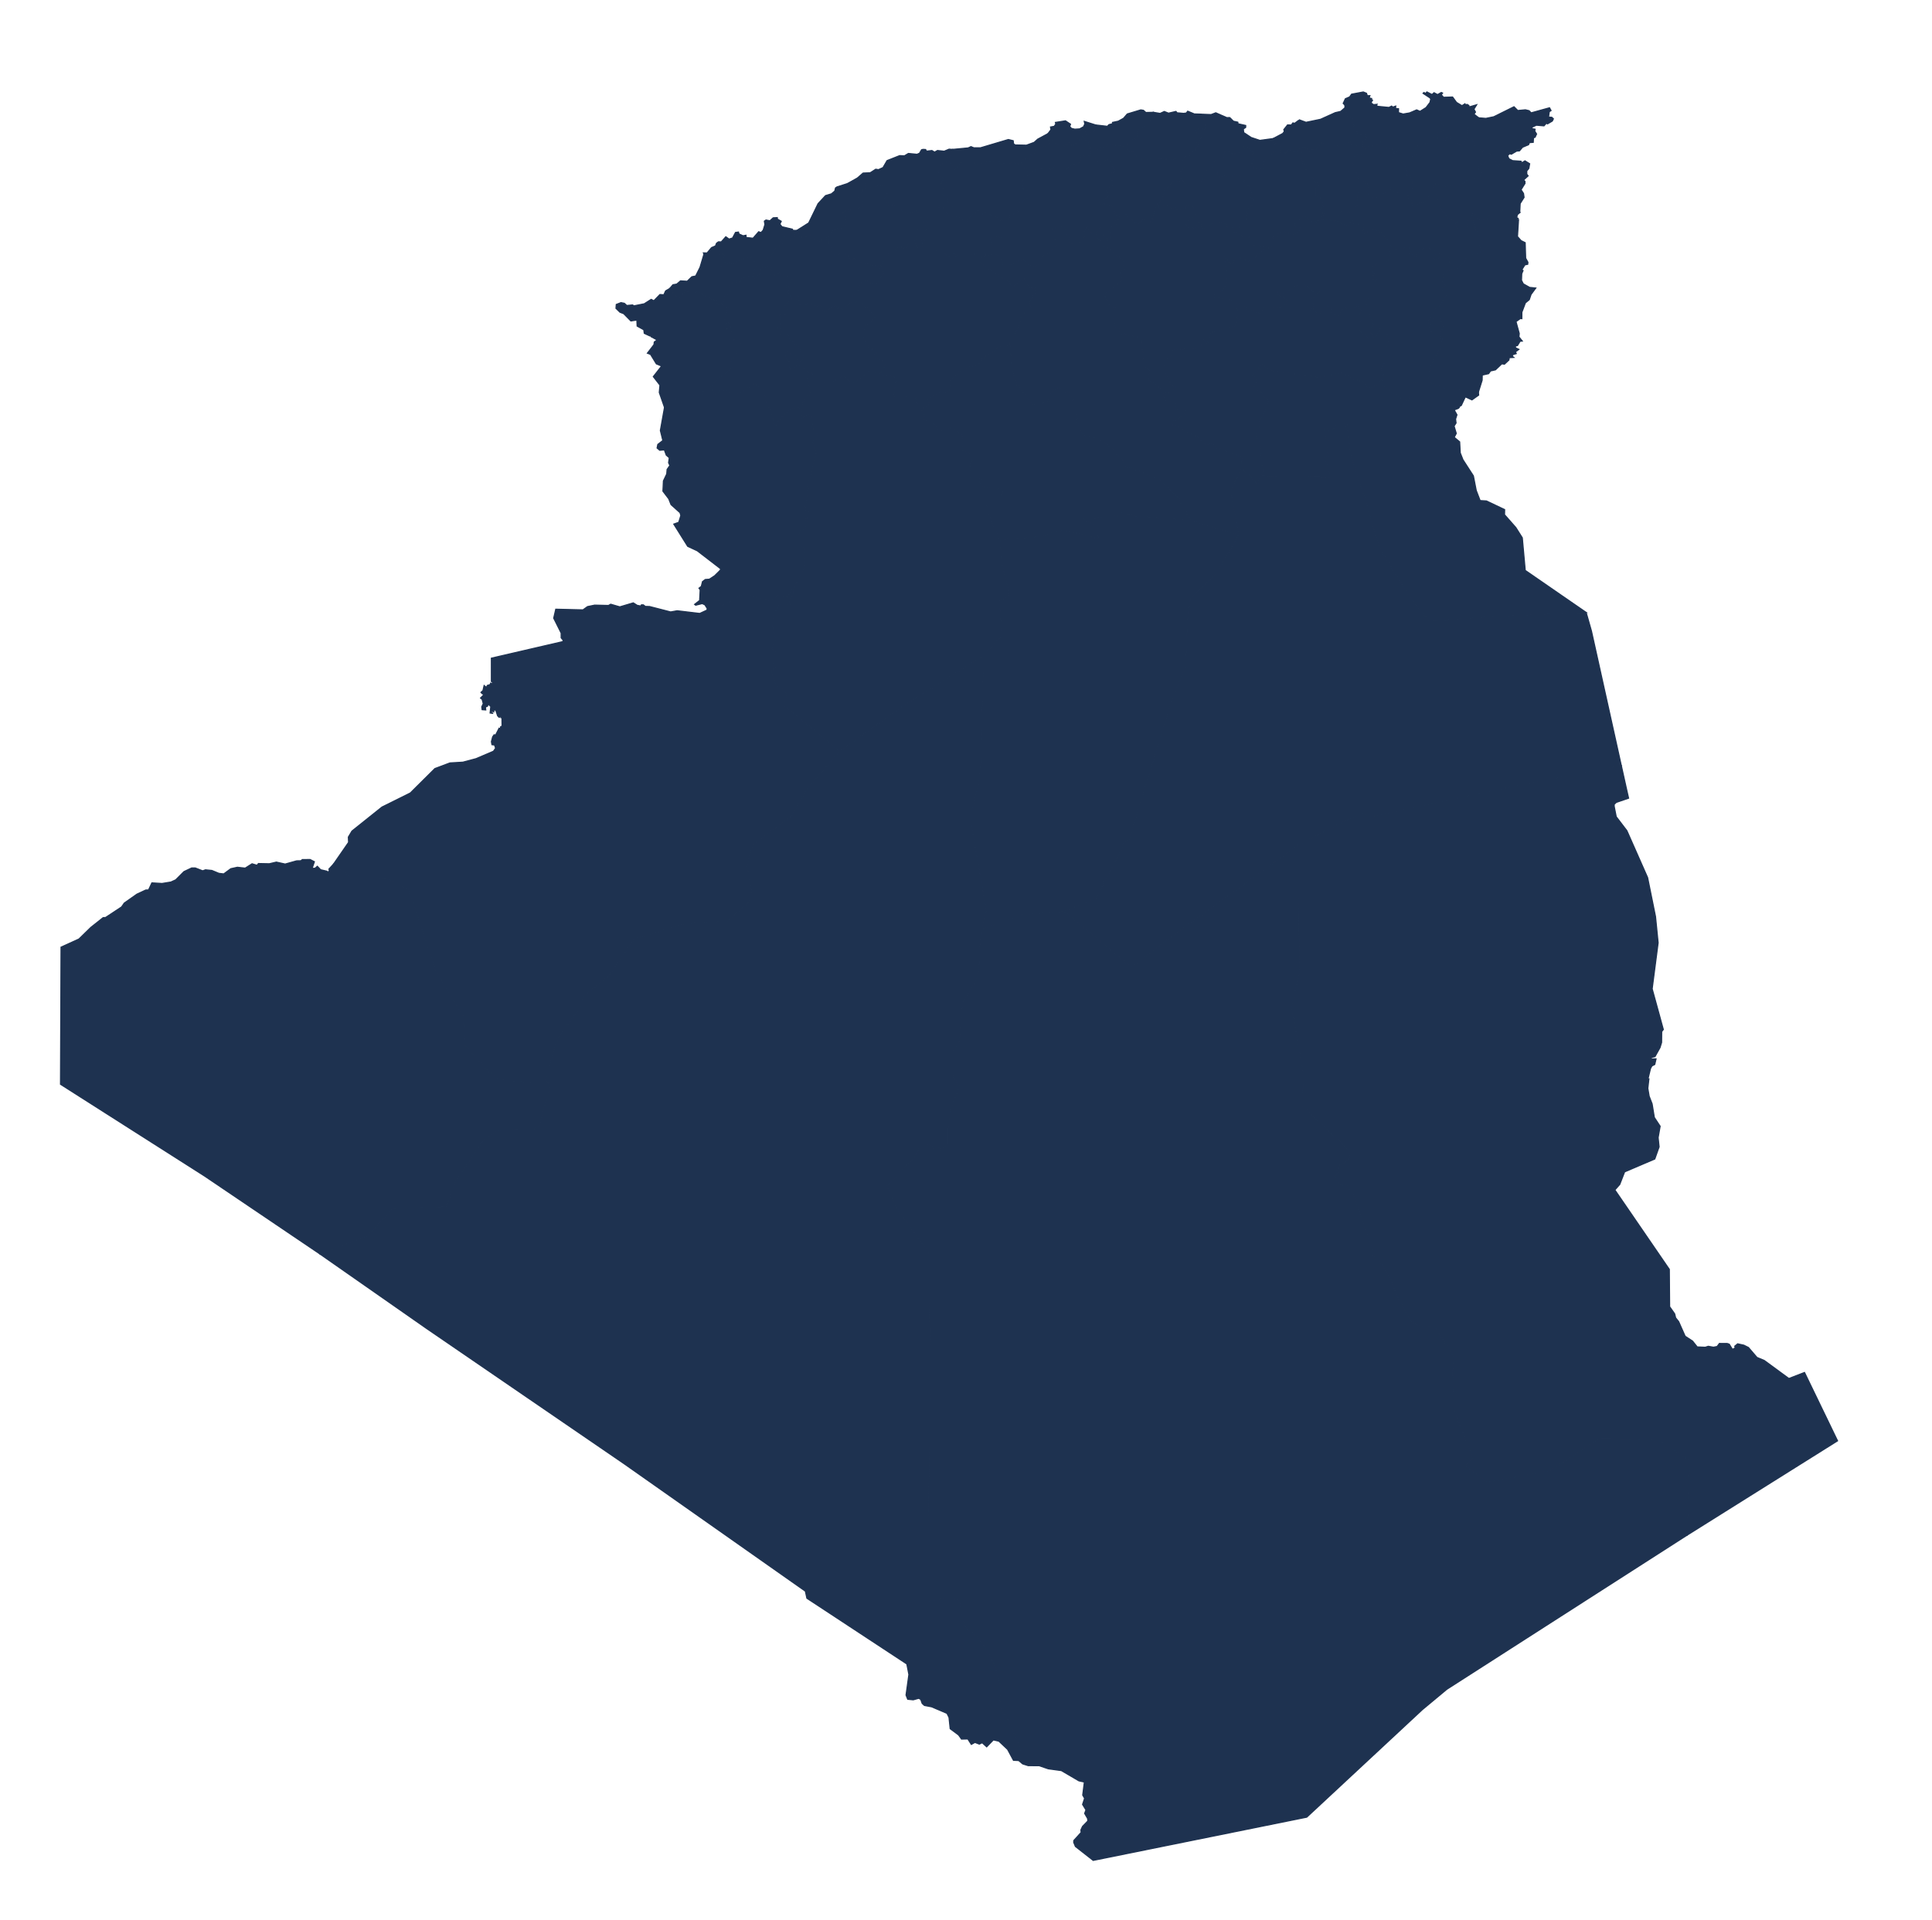 <?xml version="1.0" encoding="utf-8"?>
<!-- Generator: Adobe Illustrator 15.0.0, SVG Export Plug-In . SVG Version: 6.00 Build 0)  -->
<!DOCTYPE svg PUBLIC "-//W3C//DTD SVG 1.1//EN" "http://www.w3.org/Graphics/SVG/1.1/DTD/svg11.dtd">
<svg version="1.1" id="Layer_1" xmlns:amcharts="http://amcharts.com/ammap"
	 xmlns="http://www.w3.org/2000/svg" xmlns:xlink="http://www.w3.org/1999/xlink" x="0px" y="0px" width="861.072px"
	 height="856.065px" viewBox="0 0 861.072 856.065" enable-background="new 0 0 861.072 856.065" xml:space="preserve">
<defs>
	
	
		<amcharts:ammap  projection="mercator" leftLongitude="-8.676" topLatitude="37.091" bottomLatitude="18.959" rightLongitude="11.991">
		</amcharts:ammap>
</defs>
<g>
	<path id="DZ-01" fill="#1E3250" stroke="#1E3250" stroke-width="0.5" d="M438.39,292.23l-1.35,49.869l-0.78,6.9l-3.85,16.06
		l7.229,40.79l-1.939,8.341l0,0l-1,7.359l-0.391,10.681l-1.899,5.96l-5.381,8.529l-1.39,17.051l-3.14,5.35l0.08,10.47l3.109,4.681
		l-4.319,10.81l-0.78,7.85v7.03l-0.62,0.96l-2.73,1.01l-0.57,0.841l-0.24-1.381l-0.87-0.05l-0.57,0.73l-1.48-0.33l-0.08-0.771
		l-1.4-0.58l-1.71,0.051l-2.69,1.31l-1.98,4.09l-12.42,12.87l4.57,10.021l14.28,20.079l0.54,63.091l-0.07,1.199l-0.38-0.119
		l-0.4,90.79l6.66-1.091l4.4,0.11l2.68,0.64l2.42,11.61l6.29,5.54l3.4,4.35l3.939,8.07l2.62,9.31l-0.61,5l0.521,4.721l3.53,5.18
		l4.869,11.82l0.761,4.56l-0.87-0.109l-2.69,1.229l0,0l-2.62-4.87l-3.88-3.66l-2.46-0.569l-2.979,3.08l-2.011-1.82l-1.26,0.62
		l-1.96-0.76l-1.609,0.89l-1.561-2.43l-2.8,0.06l-1.33-1.85l-3.73-2.771l-0.529-5.05l-0.89-1.8l-6.85-2.92l-3.22-0.61l-1-0.91
		l-0.63-1.76l-0.88-0.53l-2.49,0.69l-2.45-0.25l-0.74-1.86l1.27-9.16l-0.92-4.71l-44.54-29.3l-0.68-3.15l-80.87-56.88l-87.92-60.21
		l-47.38-33.09l0,0l21.03-8.24l11.32-12.17l23.55-0.8l1.61-3.33l1.05-4.56l1.86-3.521l11.23-16.76l3.73-3.479l2.99-1.771l3.35-1.16
		l12.89,0.41l2.91-1.89l1.57-5.101l-0.39-0.47l2.61-7.18l1.08-5.84l0,0l-2.04-2.03l4.47-15.55l0.88-1.591l-0.36-0.97l9.93-13.109
		l0.65-1.341l-0.09-1.17l2.15-3.97l10.81-8.73l11.21-16.26l22.33-6.72l19.1-1.22l9.78-8.63l0.95-4.681l-1.97-11.64l2.46-9.061
		l17.35-12.649l6.68-12.03l14.74-16.979l0,0l27.37-19.65L438.39,292.23z"/>
	<path id="DZ-02" fill="#1E3250" stroke="#1E3250" stroke-width="0.5" d="M423,66.5l1.479,0.11l0,0l-0.96,1.92l0.15,1.12l-1.21,0.65
		v0.84l0,0l-1.17,1.73l-1.21,0.12l-1.71,1.17l-0.24,2.15l1.35,2.33l1.4,0.64l-0.87,1.5l-1.33,0.65l0.62,0.4l1.23-0.46l0.53,0.64
		l-0.05-0.62l0.69,0.24l-0.14,0.87l0.48-0.09l-1.23,1.6l-1.21,0.02l0.66,0.92l-0.68,0.25l0.38,0.41l-0.35,0.29l1.24,1.28l1.47-0.32
		l-0.47,2.01l1.16,2.17l0.53,0.13l-0.44,0.64l0.76-0.09l1.551,1.75l-0.62,0.86l0.5,0.86l-0.63,0.56l0.29,0.93l0,0l-2.331-1.05
		l-1.33-1.36l0.07-0.87l-2.04-1.54l0.24-0.75l-0.59,0.25l-1.01,2.19l-0.62-0.31l-0.07,1.58l-2,1l-2.13,0.14l0.7,0.64l-0.94,0.61
		l-0.14,1.2l0.75,0.23l-0.72,1.15l0,0l-0.85-0.41l-3.13-5.58l-3.68,1.55l-1.5-0.05l-1.7-1.58l-1.16-0.21l-1-2.15l-0.45,0.35
		l-0.64-0.42l0.63-0.45l-0.84-0.03l-1.26,1.27l-1.14-0.01l-0.37-2.41l-0.34,0.3l-0.47-0.43l0.21-1.1l-0.93,0.29l1.56-1.79l-0.5-1.01
		l0.44-0.3l-0.98-0.03l-0.2-2.53l-0.68-0.94l-2,0.75l0.01-0.75l-1.98,1.5l-3.77-0.56l0,0l-0.03-1.64l1.82-4.4l0,0l2.44-1.58
		l1.23,0.19l2.03-0.94l1.8-3.1l5.6-2.21l2.14,0.08l1.76-1.05l3.83,0.37l1.11-0.46l0.93-1.56l0.66-0.17l1.14,0.06l0.43,0.73
		l2.38-0.28l1.19,0.71l1.3-0.72l2.98,0.32L423,66.5z"/>
	<path id="DZ-03" fill="#1E3250" stroke="#1E3250" stroke-width="0.5" d="M450.17,153.84l0.95,11.41l2.199,6.48l0.79-0.15
		l1.761,3.65l0.609,0.14l1.351,2.47l0.93,0.37l1.35,1.97l1.28-0.01l0.89,0.61l4.07-1.87l1.24,0.479l-0.48-1.06l0.721-1.15
		l-0.261-0.39l1.79-2.62l2.32-1.46l2.6,1.4l-0.229,0.77l2.26-0.75l0.271,2.23l0.87-0.12l0.68,1.64l-0.3,2.601l2.609,5.739
		l-0.72,0.471l0.43,1.689l2.79,5.771l3.69,0.609l5.649,2.21l4.86,4.5l0.73,1.521l1.43,0.5l2.439,4.2l14.391,5.72l2.609,1.95
		l6.99,7.12l0.859,2.76l2.07,2.05l0.17,1.47l2.35,3.391l0,0L508,230.07l-1.38,0.72l-0.48-0.83l-2.16-0.71l-1.479,0.28l-0.61-0.79
		l-1.61,0.66l-0.529-0.91l-0.761,1.319l-0.77-0.579l-0.2,0.92l-0.93-0.4l-0.57,0.76l-13.939,0.45l6.439,4.04l0.51,5.16
		l-15.109-3.811l-4.41,0.74l-5.13,2.01l-19.19,1.54l0,0l-0.66-0.29l-0.439-2.89l-1.71-1.96l-1.28-4.13l-1.38-2.39l0.27-2.721
		l-1.14-1.58l0.561-0.409l6.55,0.21l0.399-6.94l-3.699,0.79l-6.25-2.05l-0.24-1.36l0.609-1.62l-5.56-0.529l0.93-2.36l-0.41-2.73
		l0.461-1.76l1.01-0.8l-2.04-1.8l0.359-0.66l-0.569-1.11l-0.931,0.4l-0.529-1l-1.141-0.141l0.46-2.359l-0.609-1.28l0.59-1.11
		l-1.01-2.77l-1.181-0.48l-2.09-2.359l-5.37,1.74l-0.88-0.28l-2.9-3.21l-3.95-1.72l-0.25-0.82l0.54-0.96l-1.56-2.61l0,0l3.94-2.63
		l-0.45-0.03l-1.01-2.38l2.92-1l3.86-3.01l0.49,2.04l2.95-1.75l0.66-4.39l3.31-3.75l2.04-1.37l6.75-1.771l0.95-1.899l3.29-2.71
		l3.58-1.58l0.79-1.88L450.17,153.84z"/>
	<path id="DZ-04" fill="#1E3250" stroke="#1E3250" stroke-width="0.5" d="M609.83,84.73l-0.73,0.77l0.781,0.23l0.219,1.94h1.141
		l0.711,0.74l-0.881-1.44l2.07,1.13l0.59-0.35l-0.07-1.45l4.359-0.25l0.01-2.1l0.58-0.52l0.211,0.46l0.859-0.43l-0.029,0.94
		l0.9,0.11l0.619,1.16l2.73,0.18l0.08,0.48l0.23-0.46l3.58,0.21l0,0l-0.471,2.28l2.27,1.11l-0.439,1.74l1.811,0.38l0.979-0.81
		l4.221-1.47l1.4-3.19l2.299-0.03l0,0l0.861,2.73l-0.27,1.44l1.34,0.15l-0.17,1.86l1.17,2.07l1.549,1.05l0.211,1.47l4.789,1.95
		l-0.52,0.72l0.609,0.51l-0.27,1.46l1.041,0.44l2.408-0.92l0.75,0.58l0.951-0.24l-0.859-1.18l0.85-0.33l-0.5-1.32l1.539-0.82l0,0
		l1.24,0.77l0.971,2.8l-0.201,1.11l1.5,1.45l1.381,0.05l-0.23,1l-1.24,0.18l0.15,2l0.82,3.02l1.32,1.94l-0.99-0.01l-1.439,1.16
		l-0.861-0.66l-4.209,2.09l-0.4,1.44l-3.26,3.47l-1.15,0.15l0,0l0.07-0.63l-0.82-0.24l-0.35-1.09l-1.25-0.17l-0.311-0.76l0.4-0.43
		l-0.6-1.01l-0.68-0.6l-0.092,1.01l-1.049,0.03l-0.25-0.47l0.619-0.57l-2.309-1.79l-0.531,0.38l-0.33,2.13l-1.93,0.47l-0.25-1.59
		l0.859-1.22l-0.309-1.12l-3.15-1.74l-0.26,0.98l-0.58-0.56l-2,0.31l-0.701-0.39l-1.91,3.58l-2.959-1.01l0.83-1.82l-1.08-1.01
		l-7.381,0.79l-1.289-2.96l0,0l-3.65-4.56l-2.811-1.42l-1.52,0.23l-3.439,1.79l-0.6-0.97l0.869-0.67l-0.949-0.7l0.83-0.88
		l-0.111-0.77l-4.42-0.64l-0.469-1.11l-0.871,0.21l-0.49,1.12l-1.559,0.96l-4.352-2.54l0,0l0.182-2.17l0.75,0.01l0.68-1.64
		l3.029-0.3l1.27,0.98l-0.34-1.42l1.42,0.27l2.34-2.72l-0.1-3.81l0.6-1.28l2.461-0.82l-0.061-0.38L609.83,84.73z"/>
	<path id="DZ-05" fill="#1E3250" stroke="#1E3250" stroke-width="0.5" d="M564.07,110.15l2.029,0.67l1.521-3.16l-0.371-1.84
		l1.801-0.78l0.779-1.13l1.42,0.21l0.51-1.26l4.121,1.87l1.039-0.97l1.141,0.49l1.52-2.33l-0.391-0.84l-1.93-0.11l-0.039-1.28
		l1.699-1.81l1.031-0.37l-0.041-0.58l2.24-0.5l1.98,1.72l1.24,1.96l1.75,0.91L587.1,99.8l-0.719-0.93l1.799-0.98l0,0l0.92-0.67
		l0.361,0.73l0.689-0.35l5.09,1.02l0.369-0.4l0,0l4.352,2.54l1.559-0.96l0.49-1.12l0.871-0.21l0.469,1.11l4.42,0.64l0.111,0.77
		l-0.83,0.88l0.949,0.7l-0.869,0.67l0.6,0.97l3.439-1.79l1.52-0.23l2.811,1.42l3.65,4.56l0,0h-0.449l-0.021,2.49l1.211,2.7
		l-1.23,2.7l-1.65,0.99l-2.789-0.08l-2.76,2.29l0.17,1.81l0.83,0.77l-0.711,1.7l0.291,0.9l0.229,0.47l1.051-0.38l0.609,0.38
		l-1.059,0.62l0.119,0.78l-2.15,1.02l0.131,1.41l-0.24-0.37l-0.211,0.42l0.682,1.54l-0.131,1.79l-0.49,0.78l-1.4,0.149l-0.58,1.561
		l0.691,2.479l-0.781,1.5l1.441,0.32l1.158,3.29l1.111,0.89l-0.951,1.01l1.121,0.341l-0.051,0.58l-1.52,1.369l0.141,2.011
		l0.85,1.909l0,0l-0.721,0.771l-1.18-0.19l-4.289-3.729l0.1-2.53l0.859-2.03l-0.959-0.77l0.119-0.97l0.439-1.261l1.051-0.72
		l-1.32-1.06l-0.539-1.71l-0.592-0.23l-0.379,0.88l-1.17,0.05l-1.291,0.94l-2.299-0.4l-0.51,0.671l-0.93,0.06l-0.98,0.979l0.219,1
		l-0.58,0.591l-1.029-0.78l-0.83,0.6l-2.119-1.439l0.41-1.931l-1.83-0.77l-1.59,0.85l-0.691,2.03l-2,2.11l-0.109-1.23l-1.541-2.03
		l-1.398,0.33l0.039-0.83l0.68,0.261l0.461-0.471l0.41-1.479l-0.67-0.24l0.34-0.91l-0.381-0.779l-1-0.62l1.68-0.811l2.521-2.89
		l-1.17-0.54l-1.361,0.26l-0.52,0.67l-1.58-1.7l-3.74-2l-5.189,2.81l-1.41,1.32l-2.5,0.239l-1.51-0.64l0.529,1.74l2.621,0.59
		l1.129,1.81l-0.35,1.681l-2.561,0.699l-0.729,0.921l-3.33-0.65l-3.791,0.63l-0.641,1.98l-1.01,0.119l-2.689-1.369l-1.859,0.8
		l-1.121-1.13l-0.15-0.9l-3.6-1.85l-1.08,0.59l0,0l-0.779-0.37l0.18-0.87l-3.18-1.4l-5.301-0.239l-0.33-1.11l2.211-2.07l0.939,0.36
		l1.74-2.76l0.811-4.6l-1.291-8.04l1.271,0.89l0.93,1.66l1.26,0.63l1.82-2.69l0.09,1.43l1.549-1.63l1.771,0.44l0.17-0.36l1.25,1.98
		l1.76-1.49l0.619,0.39l0.971-0.46l0.789-1.57l2.9-1.8L564.07,110.15z"/>
	<path id="DZ-06" fill="#1E3250" stroke="#1E3250" stroke-width="0.5" d="M541.859,50.29l4.91,2.15l1.311-0.03l1.631,1.62
		l1.979,0.45l0.08,0.69l3.432,0.77l-0.021,0.86l-1.029,0.69l0.15,1.59l3.35,2.22l3.869,1.28l5.98-0.81l0,0l-0.061,0.51l0.57-0.021
		l-0.539,1.93l1.199-0.16l0.48,0.57l0,0l0.48,1.16l-0.701,0.45l-0.199,1.09l-2.4,1.47l-0.811-0.44l-1.229,0.81l0.42,1.27
		l-2.041,2.88l-0.459-0.25l0.85,1l-0.051,0.73l-0.859-0.35l-0.961,1.09h-0.77l-0.17-0.55l-0.43,0.67l-1.23,0.13l0.1-1.71
		l-1.059,0.33l0.77-3.37l-0.74-0.45l0.15-1.12l1.02-1.25L556.68,66l-1.74-0.62l-0.09,0.82l-0.639-0.19l-0.021-0.6L553.15,66
		l0.43,0.66l-0.449,1.39l-0.951,0.46l-0.061-0.67l-1.359,0.02l-0.65,0.86l-2.17-0.39l-0.32-0.86l-1.979-0.02l0.359,0.9l-0.779,0.47
		l0.52,0.18l-0.26,0.94l-3.01,1l-1.67,1.54l0,0l-0.67,2.05l-2.021,1.25l-1.719,0.35l-0.66,3l0.23,0.78l0.789,0.29l-0.539,0.5
		l-1.631-0.11l-0.539,0.57l-1.25-0.04l0.189,0.77l-4.461,0.65l-1.119-1.45l-0.23-1.7l0,0l-0.15-0.64l0.58-0.45l-0.799-0.45
		l-0.541-1.4l1.381-0.87l-0.471-0.45l0.49-0.26l0.311-1.67l-0.061-0.92l-0.85-0.4l-0.281-1.14l0,0l3.33-1.45l0.461-1.42l1.82-0.85
		l1.83-2.14l-0.721-1.23l1.029-0.62l0.262-1.17l1.09-1.06l-0.17-0.62l-3.061-1.2l0.299-1.18l2.281-0.61l1.27,1.02l1.27-1.17
		l-0.52-1.22l0.449-1.25l-1.02-0.44l0.031-0.9l-1.182-0.8l-0.33-1.52l0,0l4.592,0.17L541.859,50.29z"/>
	<path id="DZ-07" fill="#1E3250" stroke="#1E3250" stroke-width="0.5" d="M550.6,135.7l1.08-0.59l3.6,1.85l0.15,0.9l1.121,1.13
		l1.859-0.8l2.689,1.369l1.01-0.119l0.641-1.98l3.791-0.63l3.33,0.65l0.729-0.921l2.561-0.699l0.35-1.681l-1.129-1.81l-2.621-0.59
		l-0.529-1.74l1.51,0.64l2.5-0.239l1.41-1.32l5.189-2.81l3.74,2l1.58,1.7l0.52-0.67l1.361-0.26l1.17,0.54l-2.521,2.89l-1.68,0.811
		l1,0.62l0.381,0.779l-0.34,0.91l0.67,0.24l-0.41,1.479l-0.461,0.471l-0.68-0.261l-0.039,0.83l1.398-0.33l1.541,2.03l0.109,1.23
		l2-2.11l0.691-2.03l1.59-0.85l1.83,0.77l-0.41,1.931L595,140.47l0.83-0.6l1.029,0.78l0.58-0.591l-0.219-1l0.98-0.979l0.93-0.06
		l0.51-0.671l2.299,0.4l1.291-0.94l1.17-0.05l0.379-0.88l0.592,0.23l0.539,1.71l1.32,1.06l-1.051,0.72l-0.439,1.261l-0.119,0.97
		l0.959,0.77l-0.859,2.03l-0.1,2.53l4.289,3.729l1.18,0.19l0.721-0.771l0,0l2-1l1.459-3.05l2.061-0.02l-0.76,0.819l1.1,0.65
		l0.711,1.33l-0.82,1.77l1.5-0.289l-0.77,3.329l-0.721,0.921l0.289,5.199l-2.299,4.7l1.02,2.22l-0.23,1.28l0,0l-3.27,3.82
		l-1.85,0.91l-1.5-0.101l-2.17-2.49l-3.24-1.079l0,0l-1.09-0.08l-1.18-1.051l0,0l-4.65-1.869l-9.641,2l-21.369-3l-4.041-2.86
		l-2.02,1.07l1.26,1.17l-3.469,2.29l2.09,2.5l-1.361,3.29l2.82,2.069l3.59,3.971l-1.279,4.43l-2.5,3.88l-0.4,3.67l-1.35,3.45
		l1.82,3.79l0.57,4.37l-0.191,3.91l1.141,2.869l0.09,1.141l-1.359,1.89l0,0l0,0l0,0l-1.131,3.391l-0.59-0.12l-1.48-1.24l-1.049-1.92
		l-2.631-1.431l-0.119-0.789l-1.521-1.061l0,0l-0.119-3.4l0.98-1.539L548.59,202l-1.539,0.04l-1.24-2.22l-3.52,0.489l-0.65-1.71
		l-2.01-0.619l-2.021,0.14l-1.77-0.79l-1.869-2.67l-6.01-2.24l-1.76-1.72l-3.871-1.37l-0.789-1.26l0.738-0.92l1.092,0.359
		l1.309-0.529l2.531-2.591l1.479,0.391l0.66-0.34l-0.99-1.33l-2.51-0.08l-1.689-0.721l-0.32-1.42l0.49-0.569l-0.811-0.7l-1.66-0.86
		l-1.709,0.311l-1.641-2.08l1.111-0.88l-0.291-0.34l0,0l0.529-0.83l0.971,0.54l0.551-0.7l1.549,0.13l0.271-1.17l1.158-0.61
		l-2.629-1.939l-0.59,0.189l0.57-1.29l-0.66-0.01l-0.141-1.1l-0.439-0.11l0.42-0.4l-1.32-0.71l-0.631-5.56l-0.93-0.561l4.01-3.229
		l0.441-0.95l-0.42-0.13l1.629-2.17l0.781,0.649l0.699-0.43l1.33,0.41l5.869-0.52l2.701-0.921l0.65-1.06l1.17,0.84l0.189-0.81
		l1.67-0.13l-2.291-2.021l1.281-0.83l0.529,0.561l1.77-2.67l1.91-0.73l1.48,0.07l1.471-0.811l1.35,0.21l1.27-0.899l2.42-0.53
		l1.041-0.91l0.279-1.92l0.971-0.09l-0.971-0.58l0.471-1.74l-0.49-4.39L550.6,135.7z"/>
	<path id="DZ-08" fill="#1E3250" stroke="#1E3250" stroke-width="0.5" d="M315.91,258.22l0.27-0.02l0,0l-0.15,2.93l0.53,1.28
		l2.52,0.16l-0.84,5.069l2.44,0.021l0.58,2.74l10.16-5.681l12.02,3.141l3.14-2.4l4.27,0.84l2.81-4.27l0,0l0.07,2.72l-1.77,3.44
		l0.13,1.59l-2.13-1.08l-1.54,0.31l-1.92,1.471l0.09,0.659l-1.48,2.19l0.28,0.67l-0.67,0.41l-0.52,2.52l0.4,4.82l0.51,0.42
		l0.75,3.57l-1.2,0.13l0.34,1.689l-0.75,0.051l0.18,1.1l-0.46,0.35l1.25,0.83l0.46,1.221l-0.98,1.189l-0.93-0.22l-0.23,1.18
		l1.08,2.351l1.16,1.14l-0.85,1.66l-0.89,0.479l0.12,3.261l0.88,0.77l0.66,2.39l2.39,1.37l2.77,2.65l-1.56,4.59l0.21,0.63
		l24.68,20.391l0,0l-14.74,16.979l-6.68,12.03L335.42,376.6l-2.46,9.061l1.97,11.64l-0.95,4.681l-9.78,8.63l-19.1,1.22l-22.33,6.72
		l-11.21,16.26l-10.81,8.73l-2.15,3.97l0.09,1.17l-0.65,1.341l-9.93,13.109l0.36,0.97l-0.88,1.591l-4.47,15.55l2.04,2.03l0,0
		l-22.38-1.921l-5.22-3.85l-10.37-11.52l-0.73-12.891l-12.51-20.939l-11.67-35.61l-10.24-4.91l-14.43,0.2l-8.94-6.67l0,0l6.69-9.66
		l-0.09-2.36l1.6-2.68l13.39-10.7l12.62-6.27l10.97-10.891l6.69-2.5l5.78-0.34l5.82-1.55l7.79-3.32l0.96-1.369l-0.48-1.431
		l-1.15-0.13l-0.24-1.35l0.55-2.13l0.66-0.931l0.66,0.11l1.55-3.04l0.59,0.22l0.1-0.859l0.64-0.301l-0.05-3.71l-0.5-0.08l0.1-1.05
		l-0.83,0.931l-0.7-0.681l-0.91-2.72l-0.8,0.36l-0.07-1.351l-0.5,0.33l0.58,1.54l-1.08-0.13l-0.06,0.55l0.86,0.37l-1.37-0.21
		l0.31-2.88l-1.17-1.101l-0.32,0.96l-0.9,0.37l0.13,1.29l-1.61-0.12l-0.16-1.239l0.67-1.44l-0.5-1.92l-0.71-0.59l1.23-1.21
		l0.07-0.84l-0.49,0.18l-0.61-0.65l0.88-0.8l0.51-2.25l1.02,0.851l0.42-0.891l1.24-0.39l0.25-0.65l0.46,0.32l0.53-0.71l-0.68-0.34
		V293.4l31.89-7.391l0.07-0.68l-0.86-0.99l-0.01-2.13l-3.32-6.65l0.92-3.979l12.12,0.29l2.04-1.46l3.18-0.65l6.15,0.15l0.99-0.55
		l4.06,1.17l6.01-1.78l1.77,1.12l1.6,0.28l0.24-0.511h0.86l0.92,0.7l1.85,0.04l9.41,2.42l2.9-0.529l10.07,1.199l3.26-1.51l0.03-0.8
		l-1.03-1.58l-1.17-0.51l-2.89,0.71l-0.48-0.36l2.23-1.74l0.25-4.72l-0.53-0.76l1.03-0.8l0.53-2.13l1.24-0.931L315.91,258.22z"/>
	<path id="DZ-09" fill="#1E3250" stroke="#1E3250" stroke-width="0.5" d="M467.28,62.25l2.851,0.59l-0.271,0.56l1.681,1.09h0.8
		l0.38-0.65l0.25,1.03l0.64-0.28l0.57,0.65l1.48-1.05l0.159-0.68l1.131-0.21l-0.221,1.99l1.25-0.78l0.8,0.66l0.801-1.07l-0.301-0.74
		l0.971-0.7l-0.13-0.8l1.109,0.58l1.061-0.68l0.17-0.82l0.649,0.1l0,0l1.36,2.43l0.52-0.8l1.11,0.18l-0.99,0.87l0.32,1.35
		l0.521,0.23l-0.721,0.75l1.07,0.52l0,0l-0.46,0.44l0.35,0.68l-0.37,1.22l0,0l-0.67,0.17l0.261,0.43l-0.49,0.37l-2.99-0.53
		l-0.7,1.25l0.521,1.28l-0.86,0.24l-0.24,1.28l-1.05,0.58l-1.26-1.3l-1.36,1.08v-1.21l-0.85-0.56l0.45,0.61l-0.13,1.89l-1.61,1.76
		l-2.72-0.05l-0.41-0.73l0.33-0.67l-0.67-0.59l0.39-0.01l-0.06-0.7l-0.78-0.07l-2.9,2.13l-2.12-0.62l-3.18,0.19l-2.79,1.98l0,0
		l-0.31-0.7l-2.051-0.33l-0.21-0.4l0.74-0.72l-1.97-0.28l-0.53-1.45l-1.13-0.03l0,0l1.79-1.33l-0.5-0.48l0.63-0.86l0.54,0.49
		l1.09-0.38l1.25,0.46l0.83-1.17l-0.8-1.48l1.95-0.24l0.41-1.01l2.51-2.12l0.479,0.53l1.4-0.68l0.05-0.51l1.39-0.03l0.601-1.08
		L467.28,62.25z"/>
	<path id="DZ-10" fill="#1E3250" stroke="#1E3250" stroke-width="0.5" d="M486.3,66.57l1.689-0.48l2.15,0.75l0.26-0.79l2.271-0.49
		l0.89-1.79l4.49,1.25l4.18,0.19l0,0l0.3,1.05l1.301,1.25l1.439-0.05l0.42,1.55l1.101,0.76l0.14,0.73l2.44,0.65l9.02-0.59
		l1.369,0.49l1.871-0.95l0.49,0.99l3.369-0.43l0.32-0.52l0.93,0.56l0,0l0.289,1.14l0.852,0.4l0.049,0.92l-0.299,1.67l-0.5,0.26
		l0.469,0.46l-1.379,0.86l0.539,1.4l0.801,0.45l-0.58,0.45l0.15,0.64l0,0l-0.66,0.18L525.65,81l-2.49-0.22l-1.391,1.44l-0.109,0.8
		l-3.16,1.51l0.621,0.34l-1.102,4.09l-2.68,1.95l0,0l-1,4.13l-1.049,1.8l0.83,1.5l-0.07,1.04l-4.611-1.71l-2.35,2.17l-0.83-0.75
		l-0.64,0.64l-0.851-0.75l0.25-1.09l-1.95-0.44l-1.17-1.71l-2.8-0.33l-0.43,1.45l-0.57,0.01l0,0l-1.13-1.66l0.15-0.63l-0.94-0.61
		l-0.58-1.98l-3.61-1.18l-1.47,0.31l-0.859-1.44l1.859,0.05l1.67-1.68l0.761-0.88l-0.391-1.32l-0.78-0.61l0.431-1.54l2.63-0.73
		l0.36-1.48l-0.73-1.5l-1.2-0.32l0.75-0.36l0.09-1.95l1.98-1.07l-1.79-2.58l0.83-1.24l-0.851,0.03l-1.63-1.37l-0.96,0.48l0.28,0.56
		l-1.08,0.31l-0.31,0.8l-0.74-0.03l-0.09,0.56l-1.25-1.49l-0.62-0.03l-0.67-1.87l-0.5,0.1l-1.891-1.61l0,0l0.37-1.22l-0.35-0.68
		L486.3,66.57z"/>
	<path id="DZ-11" fill="#1E3250" stroke="#1E3250" stroke-width="0.5" d="M578.791,376.59l0.27,57.851l-3.471,14.069l5.311,29.88
		l-0.43,14.65l20.559,19.53l-0.238,0.91l0.809,2.31l-3.09,3.14l-1.76,0.601l-0.24,1.18l-0.809,0.54l0.539,1.271l-1.439,2.05
		l1.869,2.66l2.051,1.229l0.629-0.62l1.021,0.53l0.158,1.68l0.852,0.07l0.119,1.02l1.51,0.891l8.871,25.689l-0.09,1.46l2.77,2.66
		l4.949,7.45l2.611,7.36l5.619,10.529l1.41,1.811l3.08,1.97l7.34,0.57l8.551,13.6l-0.691,6.17l0.84,17.931l8.07,20.52l-3.379,3.46
		l9.75,7.62l28.148-5.22l21.82-14.33l22.641,0.13l2.58,1.82l3.59,0.159l2.58,2.431l2.109,0.59l6.951,4.68l-1.191,33.24l0,0
		L644.83,753.05l-10.93,9.09l-51.49,47.92l-95.19,19.271l-7.91-6.2l-0.77-1.82l0.05-0.84l3.27-3.6l-0.12-1.1l0.74-1.58l2.34-2.41
		l-0.069-1.09l-1.33-2.301l0.58-1.54l-1.5-2.46l0.89-2.72l-0.83-1.439l0.73-5.82l-2.45-0.55l-7.79-4.561l-5.85-0.8l-4.07-1.39
		l-4.87-0.011l-2.47-0.79l-1.761-1.489l-2.34-0.11l0,0l2.69-1.229l0.87,0.109l-0.761-4.56l-4.869-11.82l-3.53-5.18l-0.521-4.721
		l0.61-5l-2.62-9.31l-3.939-8.07l-3.4-4.35l-6.29-5.54l-2.42-11.61l-2.68-0.64l-4.4-0.11l-6.66,1.091l0.4-90.79l0.38,0.119
		l0.07-1.199l-0.54-63.091L399.8,538.73l-4.57-10.021l12.42-12.87l1.98-4.09l2.69-1.31l1.71-0.051l1.4,0.58l0.08,0.771l1.48,0.33
		l0.57-0.73l0.87,0.05l0.24,1.381l0.57-0.841l2.73-1.01l0.62-0.96v-7.03l0.78-7.85l4.319-10.81l-3.109-4.681l-0.08-10.47l3.14-5.35
		l1.39-17.051l5.381-8.529l1.899-5.96l0.391-10.681l1-7.359l0,0l17.56-6.41l19.07-1.48l0,0l29.54,24.59l-0.271,0.7l17.25-13.08
		L578.791,376.59z"/>
	<path id="DZ-12" fill="#1E3250" stroke="#1E3250" stroke-width="0.5" d="M655.34,97.71l0.84-2.45v0.46l1.1,0.44l0.301-0.56
		l1.01,1.82l2.301,1.08l0.699-0.76l0.971,0.29l1.43-2.16l1.301,0.1l0.01-0.84l1.029-0.47l0.17-0.67l2.08-0.01l0.199,0.42l1.932-1.38
		l2.629,0.28l0.111-0.69l2.889,2.16l0.971,0.03l0,0l-1.051,0.9l-0.289,1.38l0.58,0.23l-0.42,0.58l0.66-0.01l-0.471,7.58l1.6,1.81
		l1.83,0.91l0.211,6.91l1.01,1.83l-0.09,0.88l-1.271,0.28l-1.35,2.18l0.531,0.36l-0.58,1.4l-0.102,2.96l0.811,1.56l2.801,1.58
		l2.75,0.28l-2.111,2.86l-0.789,2.32l-1.73,1.44l-1.57,4.18l-0.01,2.859l-0.629-0.079l-1.98,1.39l1.459,5.29l-0.148,1.51l1.479,1.86
		l-0.959,0.09l-1.17,1.93l-0.93,0.19l0.08,0.83l1.479,0.67l-1.5,1.09l0.32,0.8l-1.449,0.45l-0.34,0.72l0.68,0.53l-1.98,0.11
		l-0.18,1.06l-1.971,1.84l-1.189-0.16l-2.811,2.681l-2.209,0.5l-0.859,1.21l-2.83,0.63l-0.051,2.28l-1.66,5.279l0,0l-14.779-1.47
		l-7.531-3.03l0,0l0.57-4.83l1.24-4.239l4.131-6.92l0.189-3.061l-1.07-1.78l1.52-3.55l-1.359-4.39l-0.85,0.39l-1.441-0.67
		l-1.279,1.7l-0.91,2.399l0.27,0.591l0.65-0.811l-0.289,2.851l-1.471-3.891l0.66-2.64l0.811-1.32l0.779-0.29l0.561-2.14l2.43-1.37
		l2.801-4.29l-1.781-2.91l-0.02-0.77l1.551-1.31l-1.33-1.11l0.59-2.88l-0.67-0.79l0.08-0.77l5.779-1.79l0,0l1.15-0.15l3.26-3.47
		l0.4-1.44l4.209-2.09l0.861,0.66l1.439-1.16l0.99,0.01l-1.32-1.94l-0.82-3.02l-0.15-2l1.24-0.18l0.23-1l-1.381-0.05l-1.5-1.45
		l0.201-1.11l-0.971-2.8L655.34,97.71z"/>
	<path id="DZ-13" fill="#1E3250" stroke="#1E3250" stroke-width="0.5" d="M298.56,128.57l1.57,1.09l-0.32,1.74l0.94,0.02l1,1.14
		l1.95-0.529l1.6-2.46l0.35,0.399l1.5-0.17l0.34,0.601l1.58-0.08l0.51,0.58l0.25-0.63l1.69-0.24l0.71,1.38l0.59-0.61l1.89,1.58
		l1.48-0.04l1.02,1.13l2,0.36l0.51,1.64l1.24-0.149l0,0l2.07,0.97l0.33,0.78l1.16,0.1l-0.85,2.49l-1.45,1.41l1.06,1.739l-0.07,1.551
		l0.95-0.561l1.2,0.601l-1.41,2.08l1.59-0.91l0.53,0.43l-0.66,5.79l4.28-0.58l0.53,1.8l-0.53-0.59l-0.38,0.58l0.46,1.19l-2.22,5.01
		l-2.86,1.77l1.73,0.32l0.68,1.41l-3.9,4.14l-3.07,1.66l-3.77,4.56l0,0l-2.73,0.931l-0.76,1.689l-1.38,0.891l-2.24-0.54l-6.73,0.729
		l-6.35,4.87l0,0l-2.33-6.68l0.29-3.26l-2.95-3.801l3.69-4.72l-2.34-0.979l-2.59-4.221l-1.4-0.529l2.93-3.811l0.14-1.18l1.28-0.92
		l-2.68-1.431l0.07-0.54l-0.55,0.221l-2.58-1.19l-0.21-1.59l-2.97-1.65l-0.13-2.689l-2.67,0.399l-3.19-3.239l-1.67-0.65l-1.77-1.72
		l0.13-1.73l2.09-0.819l1.52,0.31l1.06,0.97l2.6-0.25l0.56,0.41l4.64-0.92l3.09-1.97l1.17,0.63l2.73-2.79l1.74,0.12l0.79-1.74
		L298.56,128.57z"/>
	<path id="DZ-14" fill="#1E3250" stroke="#1E3250" stroke-width="0.5" d="M407.66,107.54l1.24,2.65l1.22,0.38l0.84-0.86l-0.4-0.62
		l0.61-0.89l-0.49-0.36l0.5-1.46l2.32,1.69l0.98-0.55l0.12,0.83l1.44-0.08l0.8,0.54l0.22,2.68l0.62,0.34l1.13-0.16l0.29-0.65
		l1.01,0.37l0.25-0.35l0.44,1.59l1.38,1.52l1.79,0.45l0.57-0.53l-0.23-1.4l1.32,0.65l0.43,1.12l0.62-0.76l5.16,0.19l3.03-0.67
		l0.729-1.36l1.811-0.6l-0.07,0.72l-0.95,0.5l0.4,0.44l2.42-0.31l-0.061,1.74l0,0l-2.42,0.46l0.4,2.54l9.43,6.55l2.37,1.21
		l0.48-0.24l1.89,3.35l1.86-1.79l0.68,0.02l0.71-1.43l0.77,0.2l0.881-1.14l1.899,1.46l-0.229,1.09l1.199,1.25l1.54,0.72l1.24-0.23
		l-0.67,1.9l0.63,0.86l-1.229,0.46l-2.07,4.06l2.57,2.34l-1.9,1.34l-2.18-0.05l-1.78,0.971l-0.83,4.71l-1.84,3.699l-2.66,0.811
		l0.28,4.39l0,0l-5.45,0.641l-0.79,1.88l-3.58,1.58l-3.29,2.71l-0.95,1.899l-6.75,1.771l-2.04,1.37l-3.31,3.75l-0.66,4.39
		l-2.95,1.75l-0.49-2.04l-3.86,3.01l-2.92,1l1.01,2.38l0.45,0.03l-3.94,2.63l0,0l-2.01-2.83l-0.58-1.87l0.18-1.43l-9.95,0.57
		l1.17-8.78l-7.16-1.45l0,0l2.95-5.25l-5.37-2.18l-0.58-0.95l1.36-0.97l-0.83-2.12l-1.91,0.84l-3.16-5.51l0.1-2.25l0.57-0.84
		l-1.02-1.66l2.83-1.601l2.85-2.649l-2.91-4.38l-2.56-1.13l-0.52-1.79l-5.97,0.76l0,0l1.92-3.23l1.56-0.619l1.23-1.4l-0.66-0.86
		l0.2-0.86l1.32-0.6l-0.48-0.13l0.46-0.47l-0.52-0.31l1.33-1.06l1.97-0.31l2.77,1.41l0.12-0.71l0.92,0.73l0.97-0.67l0.22-1.34
		l1.15-0.75l0.19-1.75l0.7,0.11l0.55-0.63l-1.04-1.67l-1.53-0.55l-0.16-0.58l0,0l0.3-0.57l1.34,0.23l1.31-3.45l0.71-0.06l-0.09-0.66
		h1.1l0.08-1.09l2.21-0.19l0.2-1.58l1.48,0.19l0.29-1.66l0.88,0.38l1.38-0.39l0.02,0.63l1.47-0.26l1.02-1.8l1.18,0.06l0.32-0.91
		L407.66,107.54z"/>
	<path id="DZ-15" fill="#1E3250" stroke="#1E3250" stroke-width="0.5" d="M529.359,49.58l2.951,1.22l2.869,0.08l0,0l0.33,1.52
		l1.18,0.8l-0.029,0.9l1.01,0.44l-0.449,1.24l0.52,1.23l-1.27,1.17l-1.27-1.02l-2.281,0.61l-0.299,1.18l3.059,1.2l0.17,0.61
		l-1.09,1.06l-0.26,1.17l-1.029,0.63l0.719,1.23l-1.83,2.14l-1.818,0.84l-0.461,1.42l-3.34,1.45l0,0l-0.93-0.56l-0.32,0.52
		l-3.369,0.43l-0.49-0.99l-1.871,0.95l-1.369-0.49l-9.02,0.59l-2.44-0.65l-0.14-0.73l-1.101-0.76l-0.42-1.55l-1.439,0.05
		l-1.301-1.25l-0.3-1.05l0,0l0.48-1.04l-0.83-2.09l2.12,0.1l0.5-0.64l0.18,0.87l1.36,0.25l-0.271-2.38l2.49,0.62l-1.39-1.61
		l0.76-2.65l1.02-0.47l0.891,0.94l0.35-1.11l1.74-0.11l0.109-1.44l1.42-0.59l0.109-0.81l1.01-0.69l-0.199-2.29l0,0l2.961,0.49
		l1.879-0.86l1.871,0.75l3.33-0.77l0.469,0.61l2.93,0.25l1.182-0.14L529.359,49.58z"/>
	<path id="DZ-16" fill="#1E3250" stroke="#1E3250" stroke-width="0.5" d="M474.88,53.87l2.229,1.5l-0.35,1.03l0.75,0.82l1.5,0.37
		l2.17-0.13l1.75-0.97l0.55-1.24l-0.229-1.14l5.13,1.62l0,0l-0.51,1.12l1.22-0.38l0.03,1.88l-2.521,0.37l-1.7,0.94l-0.67-1.02
		l-0.529,0.11l0.59,0.13l0.109,1.17l-1.279,0.99l0,0l-0.65-0.1l-0.17,0.82l-1.061,0.68l-1.119-0.57l0.13,0.8l-0.971,0.69l0.29,0.74
		l-0.79,1.08l-0.8-0.66l-1.25,0.77l0.221-1.99l-1.131,0.22l-0.16,0.68l-1.479,1.05l-0.57-0.65l-0.64,0.28l-0.25-1.03l-0.38,0.65
		l-0.8-0.01l-1.67-1.08l0.26-0.56l-2.851-0.59l0,0l-0.409-0.49l0.92-0.55l-0.761-0.42l0.03-1.21l0,0l1.35-1.79l-0.199-1.18l1.66-0.3
		l0.699-1.06l-0.18-0.68L474.88,53.87z"/>
	<path id="DZ-17" fill="#1E3250" stroke="#1E3250" stroke-width="0.5" d="M445.89,113.78l1.17,4.3l3.891-0.28l4.079-2.03l0.431,0.58
		l0.43-1.01l0.71,1.25l2.79,2l1.38,0.26l2.36-1.18l1.49-3.01l1.47-1.63l1.14-0.17l2.221-2.28l1.05,0.48l-0.41-0.71l0.71-0.56
		l-0.61-0.68l0.48-2.07l-0.76-0.74l0.02-2.97l-0.57-1.4l1.311-0.43l0.08,0.39l1.29,0.02l2.05-1.22l0.8,1.16l0.44,3.15l1.25-0.28
		l-0.36,1.66l0.65,2.35l2.949-0.71l-0.279-0.44l1.899,0.34l0.53-0.41l1.4-2.48l-0.16-2.2l1.91-1.83l0.239,1.73l1.28,1.42l1.98-0.06
		l0,0l0.54,2.3l3.42,3.61l7.76,5.81l0.72,1.25l-0.49,2.16l0.301,1.06l-1.591,1.12l0.71,3.54l-7.869,6.42l2.189,4.34l-0.22,1.359
		l1.63-0.029l1.72-1.25l-0.96,2.779l-0.99,0.101l0.7,0.68l0.03,1.311l0.5-0.24l-0.64,2.22l0.819,2.101l-0.64,1.05l2.53,0.62
		l-0.5,0.51l1.04,2.05l-0.44-0.189l0.1,0.619l2.561-0.819l0.74,0.83l6.29,1.05l0.35,4.88l0.8,2.81l-0.609,3.67l3.239,3.631
		l-0.63,3.739l1.221,1.37l1.939,0.5l0.209,0.84l1.971,1.301l0.23,1.42l0.729,0.05l0.621,1.31l0.68-0.199l0,0l0.291,0.34l-1.111,0.88
		l1.641,2.08l1.709-0.311l1.66,0.86l0.811,0.7l-0.49,0.569l0.32,1.42l1.689,0.721l2.51,0.08l0.99,1.33l-0.66,0.34l-1.479-0.391
		l-2.531,2.591l-1.309,0.529l-1.092-0.359l-0.738,0.92l0.789,1.26l3.871,1.37l1.76,1.72l6.01,2.24l1.869,2.67l1.77,0.79l2.021-0.14
		l2.01,0.619l0.65,1.71l3.52-0.489l1.24,2.22l1.539-0.04l5.551,2.021l-0.98,1.539l0.119,3.4l0,0l-4.559,9.021l0.359,4.39l3,16.03
		l0,0l-20.9-6.25l0,0l-2.35-3.391l-0.17-1.47l-2.07-2.05l-0.859-2.76l-6.99-7.12l-2.609-1.95l-14.391-5.72l-2.439-4.2l-1.43-0.5
		l-0.73-1.521l-4.86-4.5l-5.649-2.21l-3.69-0.609l-2.79-5.771l-0.43-1.689l0.72-0.471l-2.609-5.739l0.3-2.601l-0.68-1.64l-0.87,0.12
		l-0.271-2.23l-2.26,0.75l0.229-0.77l-2.6-1.4l-2.32,1.46l-1.79,2.62l0.261,0.39l-0.721,1.15l0.48,1.06l-1.24-0.479l-4.07,1.87
		l-0.89-0.61l-1.28,0.01l-1.35-1.97l-0.93-0.37l-1.351-2.47l-0.609-0.14l-1.761-3.65l-0.79,0.15l-2.199-6.48l-0.95-11.41l0,0
		l-0.28-4.39l2.66-0.811l1.84-3.699l0.83-4.71l1.78-0.971l2.18,0.05l1.9-1.34l-2.57-2.34l2.07-4.06l1.229-0.46l-0.63-0.86l0.67-1.9
		l-1.24,0.23l-1.54-0.72l-1.199-1.25l0.229-1.09l-1.899-1.46l-0.881,1.14l-0.77-0.2l-0.71,1.43l-0.68-0.02l-1.86,1.79l-1.89-3.35
		l-0.48,0.24l-2.37-1.21l-9.43-6.55l-0.4-2.54l2.42-0.46l0,0l3.351-0.79L445.89,113.78z"/>
	<path id="DZ-18" fill="#1E3250" stroke="#1E3250" stroke-width="0.5" d="M599.41,48.06l0.801,1.25l-0.602,2.16l2.99,0.77
		l0.311,1.98l-0.42,0.77l1.08,1.37l0.08,2.02l0.971,0.01l0.77,1.41l2.709,0.3l0.91,1.13l-0.609,1.42l-1.541,0.3l0.74,0.59l-0.6,0.98
		l0.23,1l0,0l-0.949,0.26l-1.191-0.92l-2.869-0.43l0.1-0.78l-0.85-0.42l-2.23,0.64l-0.539,1.35l-0.74,0.14l-3.211-0.49l-0.42-0.71
		l-2.379,0.13l-0.461-0.61l-0.881,0.35l-1.51-0.49l-1.27,0.6l0.18,0.92l-1.309,1.46l-2.291-0.03l-0.5,0.75l-2.471-1.41l-1.1-0.07
		l-0.969,0.62l0,0l0,0l0,0l0,0l0,0l-2.301,1.45l-1.02-0.05l-0.291-0.81l-0.949-0.46l-1.881,1.7l-1.789-0.2l-0.551-0.67l0.42-0.98
		l-0.5-1.78h-1.379l0,0l-0.48-0.57l-1.199,0.16l0.539-1.93l-0.57,0.02l0.061-0.51l0,0l4.209-2.23l0.73-0.9l-0.23-0.85l1.672-2.08
		l1.658,0.04l0.721-0.94l0.779,0.19l1.75-1.31l0.521,0.25l-0.051-0.44l2.85,1.05l6.471-1.35l6.561-2.96l2.379-0.54L599.41,48.06z"/>
	<path id="DZ-19" fill="#1E3250" stroke="#1E3250" stroke-width="0.5" d="M569.141,64.6h1.379l0.5,1.78l-0.41,0.98l0.541,0.67
		l1.801,0.2l1.879-1.7l0.939,0.46l0.291,0.8l1.02,0.06l2.301-1.45l0,0l0.979,1.35L580,71.5l0.811,0.88l-0.27,0.29l1.689,0.66
		l0.141,1.77l-0.441,0.69l1.24,0.93l1.291-0.06l-0.25,2.14l0.869,0.55l0.391,1.53l1.389,0.62l1.211,1.78l-0.52-0.21l-1.311,1.1
		l-0.02,3.42l3.1,0.84l-0.311,0.49l0.701,3.34l-1.301,1.06l0.75,0.48l-0.1,1.01l1.391,0.8l-2.24,1.6l-0.031,0.68l0,0l-1.799,0.98
		l0.719,0.93l0.021,1.22l-1.75-0.91l-1.24-1.96l-1.98-1.72l-2.24,0.5l0.041,0.58l-1.031,0.37l-1.699,1.81l0.039,1.28l1.93,0.11
		l0.391,0.84l-1.52,2.33l-1.141-0.49l-1.039,0.97l-4.121-1.87l-0.51,1.26l-1.42-0.21l-0.779,1.13l-1.801,0.78l0.371,1.84
		l-1.521,3.16l-2.029-0.67l0,0l-1.029-0.39l-0.682,0.36l-1.93-0.96l-2.479,0.08l-1.172-1.63l0.08-0.66l0.711-0.3l-0.859-0.97
		l-2.031,0.38l-2.639-1.97l0.75-0.69l-0.41-0.45l0,0l0.049-2.92l2.461,0.13l1.369-0.55l-0.549-0.36l-0.201-1.82h0.57l0.01-1
		l-0.58-0.36l0.48-0.97l-0.471-0.86l0.451-1.37l1.889-1.18l0.871-2.58L557,87.28l0.77-0.98l-0.619-1.73l0.199-1.09l-1.119-0.92
		l-0.631,0.37l-0.379-1.31l-1.141-0.92l0.59-0.32l-0.42,0.13l-0.189-1.17l-0.85-0.37l-0.191-0.78l-0.939,0.12l-1.25-0.85
		l-1.801,1.15l-2.629,0.22l-0.93-0.4l-1.68,0.59l-1.381-1.84l0.699-1.37l-0.059-2.06l-1.111-1.11l-1.17-0.18l0,0l1.67-1.54l3.021-1
		l0.25-0.94l-0.51-0.18l0.77-0.46l-0.361-0.9l1.98,0.03l0.33,0.86l2.17,0.39l0.65-0.86l1.35-0.02l0.061,0.66l0.949-0.46l0.461-1.39
		l-0.43-0.65l1.029-0.59l0.029,0.6l0.641,0.2l0.1-0.83l1.74,0.62l2.15,2.19l-1.02,1.25l-0.16,1.12l0.74,0.45l-0.771,3.36l1.061-0.33
		l-0.1,1.71l1.23-0.13l0.43-0.66l0.18,0.55h0.77l0.961-1.09L563,74.77l0.051-0.73l-0.85-1l0.459,0.25l2.029-2.88l-0.42-1.27
		l1.24-0.81l0.801,0.44l2.41-1.47l0.199-1.09l0.701-0.45L569.141,64.6z"/>
	<path id="DZ-20" fill="#1E3250" stroke="#1E3250" stroke-width="0.5" d="M352.79,134.09l1.78-0.01l0.64-2.18l0.53-0.091l0.68,3.57
		l2.86,0.34l1.81-0.739l0.9,0.979l1.2-0.12l0.28,0.681l1.95-0.2l0.8,0.85l-0.4,0.79l2.15,1.18l4.17-3.04l1.42,1.591l0.78-0.521
		l1.03,0.72l1.61-0.949l1.15-1.82l0,0l5.97-0.76l0.52,1.79l2.56,1.13l2.91,4.38l-2.85,2.649l-2.83,1.601l1.02,1.66l-0.57,0.84
		l-0.1,2.25l3.16,5.51l1.91-0.84l0.83,2.12l-1.36,0.97l0.58,0.95l5.37,2.18l-2.95,5.25l0,0l-5.14-1.29l-5.46,4.34l-2.74,1.37
		l-0.37-1.14l-2.78-2.96l-5.18,3.67l-3.91-0.41l-3.82-3.78l-0.28,0.28l-3.93-1.6l0,0l-0.06-0.851l-2.68-1.81l-3.89,2.31l-0.34-3.88
		l-1.8-1.939l0.42-2.73l2.84,1.84l1.68,0.34l0.34,2.091l0.88,1.29l2.09-2.41l-0.11-0.63l-2.56-5.08l-1.01-0.37l-1.24-1.561l-1.6-0.5
		l0.19-0.979l-0.75-1l-3.21-0.24l0.7-2.17l-1.78-0.55l-0.65-1.04l2.08-1.48l-0.82-0.68l0.63-1.19l-0.85-0.35l0.43-0.41l-0.16-1.13
		l3.27-0.41l-0.37-0.52l0.65-0.99l-0.88-0.58l-0.33-1.09l0.61-1.72l1,0.239l0.36-0.729L352.79,134.09z"/>
	<path id="DZ-21" fill="#1E3250" stroke="#1E3250" stroke-width="0.5" d="M635.951,40.99l2.238,1.14l0.602-0.39l0,0l1.539,1.38
		l-0.551,1.17l1.592,2.95l-0.23,0.97L640,47.92l0.34,1.2l1.961,1.16l-0.24,2.88l1.189,3.39l-0.189,1.84l-2.24,0.8l-0.221,2.04
		l0.48,0.31l0,0l-1.02,0.6l-0.73-0.86l-1.1,1.89l-6.689,2.02l-1.16,1.45v0.85l0.75,0.67l-0.191,0.89l-3.229,1.13l-1.65-0.06
		l-0.58,1.97l0.35,0.86l0,0l-1.109-0.58l-1.18,0.24l-0.682-1.32l-2.078,0.29l0.799-1.82l-0.26-1.86l0.93-0.27l0.93-1.52l-3.42,0.52
		l-2.08-0.67l0.051-0.45l-2.02,0.17v-2.12l-0.57-0.34l-1.061,0.34l-0.9,2.08h-1.24l-0.59-0.69l-2.27,0.31l0,0l-1.789,0.25l0,0
		l-0.23-1l0.6-0.98l-0.74-0.59l1.541-0.3l0.609-1.42l-0.91-1.13l-2.711-0.3l-0.77-1.41l-0.969-0.01l-0.08-2.02l-1.08-1.37l0.42-0.77
		l-0.311-1.98l-2.99-0.77l0.6-2.16l-0.799-1.25l0,0l-0.111-1.25l-0.709-0.72l0.959-2.06l1.9-0.82l0.881-1.22l5.219-0.98l1.41,0.58
		l0.391,1.1l1.131-0.04l-0.342,1.06l1.121,0.21l-0.029,0.94l0.549-0.31l-0.73,0.97l0.26,0.62l0.82,0.52l1.521-0.15l-0.25,0.39
		l0.51,0.5l5.049,0.5l1.211-0.6l0.539,0.45l1.291-0.45L622,48.36l1.311,0.12l-0.031,1.71l2.08,0.65l2.881-0.5l3.15-1.35l1.5,0.66
		l2.67-1.68l1.75-2.28l0.369-1.54l-0.34-0.52l-3.08-2.02l0.371-0.37l0.729,0.41L635.951,40.99z"/>
	<path id="DZ-22" fill="#1E3250" stroke="#1E3250" stroke-width="0.5" d="M339.49,119.12l1.44,0.67l2.01-1.46l0.86,0.31l0.34,0.65
		l-0.5,1.01l0.23,0.79l-0.62,0.53l0.2,1.13l0.75,0.22l0.67-0.51l1.42,0.46l1.34-1.63l0.66,1.14l4.37,0.83l0.6,0.65l-0.66,1.8
		l-1.68,0.6l-0.66,0.92l0.4,1.06l1.86-1.09l0.32-0.79l1.75,0.62l-2.66,1.33l0.37,0.86l-1.03,0.9l0.16,1.189l1.22,0.5l0.14,2.28l0,0
		l-1.02,0.28l-0.36,0.729l-1-0.239l-0.61,1.72l0.33,1.09l0.88,0.58l-0.65,0.99l0.37,0.52l-3.27,0.41l0.16,1.13l-0.43,0.41l0.85,0.35
		l-0.63,1.19l0.82,0.68l-2.08,1.48l0.65,1.04l1.78,0.55l-0.7,2.17l3.21,0.24l0.75,1l-0.19,0.979l1.6,0.5l1.24,1.561l1.01,0.37
		l2.56,5.08l0.11,0.63l-2.09,2.41l-0.88-1.29l-0.34-2.091l-1.68-0.34l-2.84-1.84l-0.42,2.73l1.8,1.939l0.34,3.88l3.89-2.31
		l2.68,1.81l0.06,0.851l0,0l1.52,4.149l0.83,5.73l-0.35,0.92l-1.33,0.34l-2.62,5.54l0,0l-2.46-0.32l-2.91,1.32l-2.77,2.74l-0.9,2.49
		l-0.73-0.511l-0.8,0.46l-0.05,1.771l-0.48,0.26l-0.29-1.24l-0.91-0.54l0.47-1.239l-0.63-0.78l-0.42-2.83l-2.45-4l-0.67-4.82
		l-1.02-1.97l-2.27-0.71l-1.08-1.1l-7.19,4.649l-1.74-0.819l-1.67,0.39l-1.95-1.07l-0.6,0.76l-1.1-1.81l-3.77,2.9l-0.89-1.95
		l-1.11-0.931l0,0l3.77-4.56l3.07-1.67l3.9-4.14l-0.68-1.42l-1.73-0.32l2.86-1.771l2.22-5.01l-0.46-1.189l0.38-0.58l0.53,0.59
		l-0.53-1.8l-4.27,0.569l0.66-5.779l-0.53-0.431l-1.59,0.91l1.41-2.09l-1.2-0.6l-0.96,0.569l0.08-1.55l-1.06-1.74l1.45-1.41
		l0.84-2.489l-1.16-0.101l-0.33-0.77l-2.06-0.98l0,0l1.46-0.89l0.76-2.24l-0.37-0.399l2.49-0.891l0.24-1.01l-0.72-2.51l1.11,0.31
		l0.35-1.59l1.23-1.09l1.28,1.08l1.74-0.86l0.1-1.33l5.13-1l0,0l0.36,1.21l1.24-0.54l0.66-1.02l0.8,0.16l-0.47-1.75L339.49,119.12z"
		/>
	<path id="DZ-23" fill="#1E3250" stroke="#1E3250" stroke-width="0.5" d="M642.359,41.24l0.57,0.24l-0.559,0.78l1.02,1.12l4.01-0.13
		l1.75,2.4l2.43,1.47l1.359-0.86l0.271,0.6l0.6-0.33l0.84,0.46l0.15,0.68l3.32-0.96l-1.201,1.96l0.689,1.29l-0.67,0.93l2.111,1.64
		l0,0l0.609,1.3l-0.68,0.38l-1.42-0.47l-0.18,2.44l-1.721-0.35l-0.32,1.18l-0.549-0.51l-1.01,1.33l0.719,1.41l-1.18,2.61l0,0
		l-1.721,2.38l-0.449-0.58l-0.359,0.49l-1.76-0.16l-0.891-1.25l-1.49,0.33l0.211-1.58l-0.422-0.62l-2.068,0.84l-0.432,1.35
		l-0.729-1.65l-2.131,0.13l0,0l-0.48-0.31l0.221-2.04l2.24-0.8l0.189-1.84l-1.189-3.39l0.24-2.88l-1.961-1.16l-0.34-1.2l1.141,0.29
		l0.23-0.97l-1.59-2.95l0.549-1.17l-1.539-1.38l0,0l0.359-0.39l1.551,0.84L642.359,41.24z"/>
	<path id="DZ-24" fill="#1E3250" stroke="#1E3250" stroke-width="0.5" d="M641.061,61.54l2.129-0.13l0.73,1.65l0.43-1.35l2.08-0.83
		l0.42,0.62l-0.209,1.57l1.49-0.33l0.889,1.25l1.76,0.16l0.352-0.49l0.449,0.58l1.721-2.38l0,0l1.16,0.37l-0.33-0.5l0.92-0.35
		l1.219,0.98l-0.35,0.95l1.15,0.02l1.051,3.83l2.27-0.49l0.32,1.02l-0.01-1.42l0.76,0.81l1.568,0.38l1.4,1.82l-0.6,0.22l0.711,1.45
		l0,0l-2.191,1.16l-1.32,1.49l-1.828-0.85l-0.48,2.4l1.24,1.09l0.609,1.54l-0.73,0.77L657,79.32l-1.24-0.66l-0.639,1.43l-1.381,0.58
		l-0.561-0.26l-1.559,1.86l-2.16-0.6l-4.621,1.49l-5.25-1.23l-1.02,2.42l0.301,1.05l0.988,0.69l0,0l-2.299,0.03l-1.4,3.19
		l-4.221,1.47l-0.979,0.81l-1.811-0.38l0.439-1.74l-2.27-1.11l0.471-2.28l0,0l-0.102-1.05l1.602-0.8l0.33-3.07l-0.91-2.69
		l-1.381,0.07l-0.84-0.57l1.15-1.27l-1.881-1.1l1.02-0.97l-0.979-1.68l0,0l-0.34-0.86l0.58-1.97l1.648,0.06l3.23-1.13l0.189-0.89
		l-0.75-0.67v-0.85l1.16-1.45l6.691-2.03l1.1-1.88l0.74,0.85L641.061,61.54z"/>
	<path id="DZ-25" fill="#1E3250" stroke="#1E3250" stroke-width="0.5" d="M609.02,65.26l2.271-0.31l0.6,0.69h1.24l0.898-2.08
		l1.07-0.34l0.57,0.34l0.01,2.13l2.021-0.18l-0.051,0.46l2.08,0.66l3.43-0.51l-0.93,1.52l-0.93,0.27l0.26,1.85l-0.801,1.83l2.08-0.3
		l0.67,1.32l1.191-0.24l1.1,0.58l0,0l0.979,1.68l-1.02,0.97l1.881,1.1l-1.15,1.27l0.84,0.57l1.381-0.07l0.91,2.69l-0.33,3.07
		l-1.602,0.8l0.102,1.05l0,0l-3.58-0.21l-0.23,0.46l-0.08-0.48l-2.73-0.18l-0.619-1.16l-0.9-0.11l0.029-0.94l-0.859,0.43
		l-0.211-0.46l-0.58,0.52l-0.01,2.1l-4.359,0.25l0.07,1.45l-0.59,0.35l-2.07-1.13l0.881,1.44l-0.711-0.74H610.1l-0.219-1.94
		L609.1,85.5l0.73-0.77l0,0l0.529-0.72l-0.738-0.95l0.539-0.18l-0.039-0.62l-1.291-0.56l-0.359-0.98l-1.891,0.47l-1.02-0.29
		l-0.551-1.64l1.051-0.98l-0.301-0.76l-1.66-0.57l-0.398-1.13l-2.391,0.65l1.83-3.38l-0.51-1.53l0.439-0.9l-0.311-1.3l1.371,0.39
		l1.32-0.74l1.67,0.23l1.75-1.04l-0.32-2.13L609.02,65.26z"/>
	<path id="DZ-26" fill="#1E3250" stroke="#1E3250" stroke-width="0.5" d="M485.82,68.91l1.891,1.61l0.5-0.1l0.67,1.87l0.62,0.03
		l1.25,1.49l0.09-0.56l0.74,0.03l0.31-0.8l1.08-0.31l-0.28-0.56l0.96-0.48l1.63,1.37l0.851-0.03l-0.83,1.24l1.79,2.58l-1.98,1.07
		l-0.09,1.95l-0.75,0.36l1.2,0.32l0.73,1.5l-0.36,1.48l-2.63,0.73l-0.431,1.54l0.78,0.61l0.391,1.32l-0.761,0.88l-1.67,1.68
		l-1.859-0.05l0.859,1.44l1.47-0.31l3.61,1.18l0.58,1.98l0.94,0.61l-0.15,0.63l1.13,1.66l0,0l0.47,1.46l-1.25,0.09l-0.85,1.13
		l0.99,0.69l-1.38-0.06l-1.21,1.33l-1.11-0.08l0.65,0.46l-0.391,1.07l1.271,0.83l-0.471,0.68l0.45,4.73l-3.149-4.53l0.239-0.75
		l-0.64-0.1l-0.14-1.16l-0.99-0.35l-0.15-0.76l-1.63,0.23l0.72,1.42l-0.909,0.89l0,0l-1.98,0.06l-1.28-1.42l-0.239-1.73l-1.91,1.83
		l0.16,2.2l-1.4,2.48l-0.53,0.41l-1.899-0.34l0.279,0.44l-2.949,0.71l-0.65-2.35l0.36-1.66l-1.25,0.28l-0.44-3.15l-0.8-1.16
		l-2.05,1.22l-1.29-0.02l-0.08-0.39l-1.311,0.43l0.57,1.4l-0.02,2.97l0.76,0.74l-0.48,2.07l0.61,0.68l-0.71,0.56l0.41,0.71
		l-1.05-0.48l-2.221,2.28l-1.14,0.17l-1.47,1.63l-1.49,3.01l-2.36,1.18l-1.38-0.26l-2.79-2l-0.71-1.25l-0.43,1.01l-0.431-0.58
		l-4.079,2.03l-3.891,0.28l-1.17-4.3l0,0l0.07-2.2l1.24-1.38l-5.12-1.37l-0.62-2.48l0.93-1.12l1.39-0.07l1.58,0.93l1.08-0.43
		l0.601-1.34l-0.25-1.77l1.18-1.9l0.16-2.11l0,0l0.18-0.81l1.141-0.26l0.609-0.93l0.13-0.82l-0.739-0.79l1.439-0.01l0.38,0.6
		l1.811-0.43l0.649-1.17l-0.38-0.56l0.49-1.29l-0.15-2.05l1.57,0.44l2.64-2.32l0.74,0.31l0.061-1.3l0.569-0.61l-1.03-0.71
		l0.551-0.75l-0.92-0.03l-0.681-0.81l-0.859,0.26l-0.78-1.75l0.64-0.76l-1.29-0.37l1.271-1.75l-0.101-1.75l2.46,0.1l1.4-1.11l0,0
		l2.79-1.98l3.18-0.19l2.12,0.62l2.9-2.13l0.78,0.07l0.06,0.7l-0.39,0.01l0.67,0.59l-0.33,0.67l0.41,0.73l2.72,0.05l1.61-1.76
		l0.13-1.89l-0.45-0.61l0.85,0.56v1.21l1.36-1.08l1.26,1.3l1.05-0.58l0.24-1.28l0.86-0.24l-0.521-1.28l0.7-1.25l2.99,0.53l0.49-0.37
		l-0.261-0.43L485.82,68.91z"/>
	<path id="DZ-27" fill="#1E3250" stroke="#1E3250" stroke-width="0.5" d="M387.86,77.02l-1.82,4.4l0.03,1.64l0,0l-0.13,0.81
		l-1.24,0.7l0.01,1.06l-1.45,0.29l-0.78,1.69l1.19,2.17l1.19,0.28l-1.15,1.29l0.62,0.27l0.05,1.32l-0.88-0.38l-2.51,1.08l-0.49-0.5
		l-1,1.11l-0.11-0.81l-0.86,0.64l-1.28-0.85l-1.53,1.87l0.56-0.11l0.02,1.51l1.23-0.08l-0.37,0.31l0.34,0.62l-1.03,0.9l0.75,0.53
		l-0.33,1.14l-1.93,1.53l0.17,0.52l-0.63,0.58l-1.27-0.67l-1.91,1l-1.51,1.24l0.63,0.9l-1.57,0.08l-0.68,1.6l0,0l-1.63-0.24
		l-1.11,1.78l-0.07-1.39l-0.74,0.76l-1.21-0.41l-0.55-1.52l-1.17-0.32l-0.18-0.73l-1.49,0.31l-1.27,1.1l-1.34-0.27l-1.65-1.11
		l0.1-0.99l-0.84-0.74l0,0l0.06-0.18l0,0l5.34-3.37l4.16-8.58l3.33-3.59l2.64-0.8l1.49-1.25l0.33-1.38l0.65-0.44l4.61-1.48
		l4.44-2.47l2.58-2.23L387.86,77.02z"/>
	<path id="DZ-28" fill="#1E3250" stroke="#1E3250" stroke-width="0.5" d="M515.34,90.91l0.939,0.88l0.061,1.16l1.18,0.12l0.791-0.63
		l-0.15-0.49l2.25-0.32l0.92,0.16l0.84,0.95l0.4-0.35l1.039,0.51l-0.01-0.5l0.281,0.86l1.529,0.28l2.15-0.49l2.529-1.96l1.58-0.08
		l0.311,3.45l1.15,1.66l-2.98,1.07l0.279,0.92l-0.879,0.82l0.119,0.52l-1.01,0.34l0.15,1.2l2.859,0.72l1.359-0.44l0.91,0.37
		l-0.609-1.82l2.449-1.11l-0.75,1.97l0.451,1.11l0.73,0.32l1.26-1.42l1.559-0.42l1.031-0.92l0.969,0.5l1.461-0.87l1.82,0.3
		l0.74-0.77l2.34,3.11l2.129-0.03l0.271,2.23l0.869-0.22l0.08,0.39l1.641-1.04l0,0l0.41,0.45l-0.75,0.69l2.639,1.97l2.031-0.38
		l0.859,0.97l-0.711,0.3l-0.08,0.66l1.172,1.63l2.479-0.08l1.93,0.96l0.682-0.36l1.029,0.39l0,0l-1.32,1.87l-2.9,1.8l-0.789,1.57
		l-0.971,0.46l-0.619-0.39l-1.76,1.49l-1.25-1.98l-0.17,0.36l-1.771-0.44l-1.549,1.63l-0.09-1.43l-1.82,2.69l-1.26-0.63l-0.93-1.66
		l-1.271-0.89l1.291,8.04l-0.811,4.6l-1.74,2.76l-0.939-0.36l-2.211,2.07l0.33,1.11l5.301,0.239l3.18,1.4l-0.18,0.87l0.779,0.37l0,0
		l0.621,0.21l0.49,4.39l-0.471,1.74l0.971,0.58l-0.971,0.09l-0.279,1.92l-1.041,0.91l-2.42,0.53l-1.27,0.899l-1.35-0.21
		l-1.471,0.811l-1.48-0.07l-1.91,0.73l-1.77,2.67l-0.529-0.561l-1.281,0.83l2.291,2.021l-1.67,0.13l-0.189,0.81l-1.17-0.84
		l-0.65,1.06l-2.701,0.921l-5.869,0.52l-1.33-0.41l-0.699,0.43l-0.781-0.649l-1.629,2.17l0.42,0.13l-0.441,0.95l-4.01,3.229
		l0.93,0.561l0.631,5.56l1.32,0.71l-0.42,0.4l0.439,0.11l0.141,1.1l0.66,0.01l-0.57,1.29l0.59-0.189l2.629,1.939l-1.158,0.61
		l-0.271,1.17l-1.549-0.13l-0.551,0.7l-0.971-0.54l-0.529,0.83l0,0l-0.68,0.199l-0.621-1.31l-0.729-0.05l-0.23-1.42l-1.971-1.301
		l-0.209-0.84l-1.939-0.5l-1.221-1.37l0.63-3.739l-3.239-3.631l0.609-3.67l-0.8-2.81l-0.35-4.88l-6.29-1.05l-0.74-0.83l-2.561,0.819
		l-0.1-0.619l0.44,0.189l-1.04-2.05l0.5-0.51l-2.53-0.62l0.64-1.05l-0.819-2.101l0.64-2.22l-0.5,0.24l-0.03-1.311l-0.7-0.68
		l0.99-0.101l0.96-2.779l-1.72,1.25l-1.63,0.029l0.22-1.359l-2.189-4.34l7.869-6.42l-0.71-3.54l1.591-1.12l-0.301-1.06l0.49-2.16
		l-0.72-1.25l-7.76-5.81l-3.42-3.61l-0.54-2.3l0,0l0.909-0.89l-0.72-1.42l1.63-0.23l0.15,0.76l0.99,0.35l0.14,1.16l0.64,0.1
		l-0.239,0.75l3.149,4.53l-0.45-4.73l0.471-0.68l-1.271-0.83l0.391-1.07l-0.65-0.46l1.11,0.08l1.21-1.33l1.38,0.06l-0.99-0.69
		l0.85-1.13l1.25-0.09l-0.47-1.46l0,0l0.57-0.01l0.43-1.45l2.8,0.33l1.17,1.71l1.95,0.44l-0.25,1.09l0.851,0.75l0.64-0.64l0.83,0.75
		l2.35-2.17l4.611,1.71l0.07-1.04l-0.83-1.5l1.049-1.8L515.34,90.91z"/>
	<path id="DZ-29" fill="#1E3250" stroke="#1E3250" stroke-width="0.5" d="M355.04,102.93l0.84,0.74l-0.1,0.99l1.65,1.11l1.34,0.27
		l1.27-1.1l1.49-0.31l0.18,0.73l1.17,0.32l0.55,1.52l1.21,0.41l0.74-0.76l0.07,1.39l1.11-1.78l1.63,0.24l0,0l1.05,0.34l-0.09,1.54
		l1.78,2.13l-0.43,1.84l0.89,0.11l0.14,0.94l1.16,0.26l1.96-1.19l0.24,0.95l1.55-1.13l0.16,0.82l1.25,0.61l0.95,1.83l1.77-0.42
		l1.67,0.31l1.18,0.61l0.5,1.04l3.13-0.18l0.55,1.2l0.65-0.39l3.07,0.95l0,0l0.16,0.58l1.53,0.55l1.04,1.67l-0.55,0.63l-0.7-0.11
		l-0.19,1.75l-1.15,0.75l-0.22,1.34l-0.97,0.67l-0.92-0.73l-0.12,0.71l-2.77-1.41l-1.97,0.31l-1.33,1.06l0.52,0.31l-0.46,0.47
		l0.48,0.13l-1.32,0.6l-0.2,0.86l0.66,0.86l-1.23,1.4l-1.56,0.619l-1.92,3.23l0,0l-1.15,1.82l-1.61,0.949l-1.03-0.72l-0.78,0.521
		l-1.42-1.591l-4.17,3.04l-2.15-1.18l0.4-0.79l-0.8-0.85l-1.95,0.2l-0.28-0.681l-1.2,0.12l-0.9-0.979l-1.81,0.739l-2.86-0.34
		l-0.68-3.57l-0.53,0.091l-0.64,2.18l-1.78,0.01l0,0l-0.14-2.28l-1.22-0.5l-0.16-1.189l1.03-0.9l-0.37-0.86l2.66-1.33l-1.75-0.62
		l-0.32,0.79l-1.86,1.09l-0.4-1.06l0.66-0.92l1.68-0.6l0.66-1.8l-0.6-0.65l-4.37-0.83l-0.66-1.14l-1.34,1.63l-1.42-0.46l-0.67,0.51
		l-0.75-0.22l-0.2-1.13l0.62-0.53l-0.23-0.79l0.5-1.01l-0.34-0.65l-0.86-0.31l-2.01,1.46l-1.44-0.67l0,0l0.55-1.37l1.87-0.19
		l0.02-1.22l-0.72-0.5l1.19-0.92l1.68,0.18l-0.12-1.34l0.99-0.99l-0.45-0.85l4.72-3.91l-1.21,0.01l1.57-2.82l0.88,1.32l0.98,0.22
		l0.18,0.56l0.6-0.15l0.03-0.77l1.56-1.37L355.04,102.93z"/>
	<path id="DZ-30" fill="#1E3250" stroke="#1E3250" stroke-width="0.5" d="M561.801,212.13l30.83,0.45l-0.49-4.83l-2-2.69
		l0.311-1.159l1.469-0.69l-0.469-3.08l0.559-1.49l-0.25-2.119l-1.609-2.601l0.17-2.5l1.23-1.04l0.369,1.641l0.551,0.27l1.48-0.62
		l1.52-2.03l2.01-0.989l1.369-0.15l0.861,1.9l0.619-1.42l1.66,13.77l6.689,20.51l6.07,20.87l12.85,21.021l9.17,11.62l30.201-1.98
		l39.959-1.77l0,0l2.35,8.25l13.311,60l0,0l-56.889,11.06l-54.262,11.63l-4.76-1.72l-27.889,14.35l0,0l-57.941,41.92l-17.25,13.08
		l0.271-0.7l-29.54-24.59l0,0l14.14-6.04l11.53-21.8l0.45-2.2l2.75-1.84l19.409-63.24l5.861-14.13l0.76-20.069l1.279-9.811
		l12.221-12.55l9.35-16.22l0,0l-3-16.03l-0.359-4.39l4.559-9.021l0,0l1.521,1.061l0.119,0.789l2.631,1.431l1.049,1.92l1.48,1.24
		l0.59,0.12L561.801,212.13z"/>
	<path id="DZ-31" fill="#1E3250" stroke="#1E3250" stroke-width="0.5" d="M346.43,97.01l0.04,0.65l1.72,0.98l-0.6,1.28l0.9,1.15
		l4.66,1.11l0.22,0.5l1.7,0.07l0,0l-0.05,0.18l0,0l-1.23,2.08l-1.56,1.37l-0.02,0.77l-0.6,0.15l-0.18-0.55l-0.97-0.23l-0.88-1.31
		l-1.58,2.82l1.22-0.01l-4.72,3.91l0.45,0.84l-0.99,0.99l0.12,1.34l-1.68-0.18l-1.19,0.92l0.72,0.5l-0.02,1.21l-1.87,0.19
		l-0.55,1.37l0,0l-1.13,1.83l0.47,1.74l-0.8-0.16l-0.66,1.02l-1.25,0.54l-0.35-1.21l0,0l0.62-1.29l-0.61-0.71l0.89-0.68l-0.23-0.28
		l0.72-0.09l-0.32-1.44l-0.48-0.16l0.04-1.45l-0.56-0.06l-0.22-0.75l0.02-1.42l-4.55,0.92l-4.61,2.22l-1.44-0.65l-1.42,0.67
		l-0.79-1.17l-0.73,0.01l-0.39,0.34l0.78,0.73l-1.62,0.12l0.63,1.23l-0.62-0.1l-0.55-1.05l0.17-1.83l1.62-0.49l0.66-1.87l-0.3-0.49
		l-1.53,0.51l0.38-1.31l-2.11-1.67l0.24-0.85l-0.63-0.03l0,0l0.53-1.36l0.85-0.61l1.23,0.04l2.04-2.3l1.47,1.04l1.54-0.5l1.32-2.47
		l1.32-0.17l0.23,0.84l1.8,0.82l1.32-0.23l0.04,0.98l3.09,0.35l2.53-2.9l1.03,0.38l0.97-1.08l0.78-2.52l-0.25-1.5l0.72-0.5
		l1.74,0.34l1.45-1.32L346.43,97.01z"/>
	<path id="DZ-32" fill="#1E3250" stroke="#1E3250" stroke-width="0.5" d="M358.69,165.28l3.93,1.6l0.28-0.28l3.82,3.78l3.91,0.41
		l5.18-3.67l2.78,2.96l0.37,1.14l2.74-1.37l5.46-4.34l5.14,1.29l0,0l7.16,1.45l-1.17,8.78l9.95-0.57l-0.18,1.43l0.58,1.87l2.01,2.83
		l0,0l1.56,2.61l-0.54,0.96l0.25,0.82l3.95,1.72l2.9,3.21l0.88,0.28l5.37-1.74l2.09,2.359l1.181,0.48l1.01,2.77l-0.59,1.11
		l0.609,1.28l-0.46,2.359L430,200.95l0.529,1l0.931-0.4l0.569,1.11l-0.359,0.66l2.04,1.8l-1.01,0.8l-0.461,1.76l0.41,2.73
		l-0.93,2.36l5.56,0.529l-0.609,1.62l0.24,1.36l6.25,2.05l3.699-0.79l-0.399,6.94l-6.55-0.21l-0.561,0.409l1.14,1.58l-0.27,2.721
		l1.38,2.39l1.28,4.13l1.71,1.96l0.439,2.89l0.66,0.29l0,0l0.94,10.95l3.31,13.58l-4.55,2.92l1.2,15.15l-8.2,8.99l0,0l-36.83,23.06
		l-27.37,19.65l0,0l-24.68-20.391l-0.21-0.63l1.56-4.59l-2.77-2.65l-2.39-1.37l-0.66-2.39l-0.88-0.77l-0.12-3.261l0.89-0.479
		l0.85-1.66l-1.16-1.14l-1.08-2.351l0.23-1.18l0.93,0.22l0.98-1.189l-0.46-1.221l-1.25-0.83l0.46-0.35l-0.18-1.1l0.75-0.051
		l-0.34-1.689l1.2-0.13l-0.75-3.57l-0.51-0.42l-0.4-4.82l0.52-2.52l0.67-0.41l-0.28-0.67l1.48-2.19l-0.09-0.659l1.92-1.471
		l1.54-0.31l2.13,1.08l-0.13-1.59l1.77-3.44l-0.07-2.72l0,0l3.2-5.53l1.93-4.71l-0.82-4.21l0.67-2.73l-1.77-1.909l0.45-2.011
		l-1.47-0.819l0.44-3.271l2.75-1.55l1.01-2.83l-1.2-0.75l1.55-1.78l-0.03-1.58l-1.26-1.079l-0.26-1.671l0.85-3.05l0.74-5.64
		l-0.37-0.47l3.69-14.261l-1.55-5.3l3.77-2.07l-1.36-0.18l-1.35-3.189l-1.35-0.49l0.31-4.73l-1.91-1.319l-3.2,1.489l0.58-0.489
		l-0.56-0.801l0.39-1.81l-0.79-1.33l0,0l2.62-5.54l1.33-0.34l0.35-0.92l-0.83-5.73L358.69,165.28z"/>
	<path id="DZ-33" fill="#1E3250" stroke="#1E3250" stroke-width="0.5" d="M724.83,351.35l1.01,4.46l-5.49,1.881l-0.93,0.89
		l0.01,0.93l0.9,4.57l4.75,6.229l9.24,20.91l3.52,17.351l1.17,11.7l-2.66,20.529l4.971,18.13l-0.73,0.95l-0.039,4.83l-0.701,2.28
		l-2.229,4.01l-1.871,0.5l0.26,0.55l2.07-0.02l-0.58,2.49l-1.26,0.649l-0.631,1.14L734.48,481l0.41-0.04l-0.471,4.2l0.59,3.52
		l1.32,3.41l0.99,6.05l2.58,3.92l-0.891,5.07l0.43,4.11l-1.92,5.42l-13.449,5.74l-2.17,5.6l-2.18,2.45l24.27,35.399l0.141,16.641
		l2.24,3.18l0.439,1.8l1.33,1.65l2.91,6.55l3.299,2.16l2.08,2.61l3.57,0.149l1.359-0.43l2.311,0.41l1.631-0.32l1.02-1.35l3.5,0.02
		l0.881,0.3l1.439,2.33l1.279-0.729l-0.27-0.69l1.301-1.07l2.77,0.61l2.039,1.021l3.801,4.43l3.23,1.35l10.988,8.051l6.971-2.69
		l14.721,30.46l-67.031,42.04l0,0l1.191-33.24l-6.951-4.68l-2.109-0.59l-2.58-2.431l-3.59-0.159l-2.58-1.82l-22.641-0.13
		l-21.82,14.33l-28.148,5.22l-9.75-7.62l3.379-3.46l-8.07-20.52l-0.84-17.931l0.691-6.17l-8.551-13.6l-7.34-0.57l-3.08-1.97
		l-1.41-1.811l-5.619-10.529l-2.611-7.36l-4.949-7.45l-2.77-2.66l0.09-1.46l-8.871-25.689l-1.51-0.891l-0.119-1.02l-0.852-0.07
		l-0.158-1.68l-1.021-0.53l-0.629,0.62l-2.051-1.229l-1.869-2.66l1.439-2.05l-0.539-1.271l0.809-0.54l0.24-1.18l1.76-0.601
		l3.09-3.14l-0.809-2.31l0.238-0.91l-20.559-19.53l0.43-14.65l-5.311-29.88l3.471-14.069l-0.27-57.851l0,0l27.889-14.35l4.76,1.72
		l54.262-11.63l56.889-11.06l0,0L724.83,351.35z"/>
	<path id="DZ-34" fill="#1E3250" stroke="#1E3250" stroke-width="0.5" d="M540.77,72.46l1.17,0.18l1.111,1.11l0.059,2.06
		l-0.699,1.37l1.381,1.84l1.68-0.59l0.93,0.4l2.629-0.22l1.801-1.15l1.25,0.85l0.939-0.12l0.191,0.78l0.85,0.37l0.189,1.17
		l0.42-0.13l-0.59,0.32l1.141,0.92l0.379,1.31l0.631-0.37l1.119,0.92l-0.199,1.09l0.619,1.73L557,87.28l1.73,1.83l-0.871,2.58
		l-1.889,1.18l-0.451,1.37l0.471,0.86l-0.48,0.97l0.58,0.36l-0.01,1h-0.57l0.201,1.82l0.549,0.36l-1.369,0.55l-2.461-0.13
		l-0.049,2.92l0,0l-1.641,1.04l-0.08-0.39l-0.869,0.22l-0.271-2.23l-2.129,0.03l-2.34-3.11l-0.74,0.77l-1.82-0.3l-1.461,0.87
		l-0.969-0.5l-1.031,0.92l-1.559,0.42l-1.26,1.42l-0.73-0.32l-0.451-1.11l0.75-1.97l-2.449,1.11l0.609,1.82l-0.91-0.37l-1.359,0.44
		l-2.859-0.72l-0.15-1.2l1.01-0.34l-0.119-0.52l0.879-0.82l-0.279-0.92l2.98-1.07l-1.15-1.66l-0.311-3.45l-1.58,0.08l-2.529,1.96
		l-2.15,0.49l-1.529-0.28L523.6,92.4l0.01,0.5l-1.039-0.51l-0.4,0.35l-0.84-0.95l-0.92-0.16l-2.25,0.32l0.15,0.49l-0.791,0.63
		l-1.18-0.12l-0.061-1.16l-0.939-0.88l0,0l2.68-1.95l1.102-4.09l-0.621-0.34l3.16-1.51l0.109-0.8l1.391-1.44l2.49,0.22l0.82-1.47
		l0.66-0.18l0,0l0.229,1.7l1.121,1.45l4.459-0.65l-0.18-0.77l1.25,0.04l0.541-0.56l1.629,0.11l0.551-0.5l-0.801-0.29l-0.229-0.77
		l0.658-3.01l1.721-0.34l2.02-1.25L540.77,72.46z"/>
	<path id="DZ-35" fill="#1E3250" stroke="#1E3250" stroke-width="0.5" d="M509.621,49.18l1.08,0.97l3.379-0.08l0,0l0.199,2.29
		l-1.01,0.69l-0.109,0.81l-1.42,0.59l-0.109,1.44L509.89,56l-0.35,1.11l-0.891-0.94l-1.02,0.47l-0.76,2.65l1.39,1.61l-2.49-0.62
		l0.271,2.38l-1.36-0.25l-0.18-0.87l-0.5,0.64l-2.12-0.1l0.83,2.09l-0.48,1.04l0,0l-4.18-0.19l-4.49-1.25l-0.89,1.79l-2.271,0.49
		l-0.26,0.79l-2.15-0.75l-1.689,0.48l0,0l-1.07-0.52l0.721-0.75l-0.521-0.23l-0.32-1.35l0.99-0.87l-1.11-0.18l-0.52,0.8l-1.36-2.43
		l0,0l1.28-0.99l-0.11-1.17l-0.59-0.13l0.53-0.11l0.67,1.01l1.7-0.94l2.51-0.37l-0.02-1.88l-1.221,0.38l0.511-1.12l0,0l5.189,0.59
		l0.69-0.75l1.58-0.39v-0.59l2.569-0.55l2.34-1.29l1.681-1.94l6.02-1.81L509.621,49.18z"/>
	<path id="DZ-36" fill="#1E3250" stroke="#1E3250" stroke-width="0.5" d="M674.779,47.59l1.682,1.68l3.389-0.32l1.641,0.4l0.92,0.96
		l8.189-2.26l0.68,1.23l-0.789,0.52l-0.32,2.39l1.43,0.1l0.721,0.68l-0.471,0.99l-2.16,1.27l-0.488-0.34l-1.061,1.21l-3.4-0.29
		l-2.109,0.97l0.34,0.6l1.199,0.23l-0.15,0.83l0.811,1.3l-0.67,1.45l-0.709,0.25l-0.111,2.01l-1.689,0.13l-0.391,0.92l-2.67,1.13
		l-1.4,1.63l-1.25,0.09l-2.35,1.39l-0.75-0.25l-0.9,0.83l0.521,1.42l0,0l-0.65,0.91l-0.961-0.43l-1.809,0.85l-1.631,2.22l-0.83-1.32
		l0.5-1.93l-1.23-0.5l-1.309,0.41l0,0l-0.711-1.45l0.6-0.22l-1.4-1.82l-1.568-0.38l-0.76-0.81l0.01,1.42l-0.32-1.02l-2.27,0.49
		l-1.051-3.83l-1.15-0.02l0.35-0.95l-1.219-0.98l-0.92,0.35l0.33,0.5l-1.16-0.37l0,0l1.189-2.61l-0.721-1.41l1.01-1.33l0.551,0.5
		l0.33-1.18l1.711,0.35l0.18-2.44l1.42,0.46l0.68-0.37l-0.609-1.3l0,0l3.199,0.25l3.51-0.72L674.779,47.59z"/>
	<path id="DZ-37" fill="#1E3250" stroke="#1E3250" stroke-width="0.5" d="M138.21,383.16l1.9,0.979l-1,2.98l1.33-0.07l0.99-0.87
		l1.46,1.54l2.79,0.65l0.48,0.57l0.7-1.04l-0.28-0.45l2.09-2.29l0,0l8.94,6.67l14.43-0.2l10.24,4.91l11.67,35.61l12.51,20.939
		l0.73,12.891l10.37,11.52l5.22,3.85l22.38,1.921l0,0l-1.08,5.84l-2.61,7.18l0.39,0.47l-1.57,5.101l-2.91,1.89l-12.89-0.41
		l-3.35,1.16l-2.99,1.771l-3.73,3.479l-11.23,16.76l-1.86,3.521l-1.05,4.56l-1.61,3.33l-23.55,0.8l-11.32,12.17l-21.03,8.24l0,0
		l-51.64-34.91l-64.16-40.87l0.24-61.13l7.97-3.62l5.31-5.18l5.5-4.36l1.03-0.029l7.18-4.74l1.19-1.72l5.64-3.971l3.92-1.829
		l1.26-0.051l1.48-3.149l4.51,0.27l3.99-0.649l2.13-0.98l3.66-3.66l3.45-1.63l1.61,0.01l3.27,1.271l1.27-0.45l2.84,0.28l3.13,1.29
		l2.16,0.26l3.17-2.33l2.91-0.64l3.49,0.39l3.06-1.94l2.21,0.671l0.62-0.78l4.85,0.1l3.15-0.74l3.93,0.87l5.11-1.43l1.9-0.04
		l0.62-0.52L138.21,383.16z"/>
	<path id="DZ-38" fill="#1E3250" stroke="#1E3250" stroke-width="0.5" d="M412.79,99.79l0.72-1.15l-0.75-0.23l0.14-1.2l0.94-0.61
		l-0.7-0.64l2.13-0.14l2-1l0.07-1.58l0.62,0.31l1.01-2.19l0.59-0.25l-0.24,0.75l2.04,1.54l-0.07,0.87l1.33,1.36l2.331,1.05l0,0
		l0.35-0.44l3.55,0.9l0.72,2.1l1.12-0.4l0.3,0.37l0.54-1.51l2.58-2.46l1.181-0.35l0.52-1.02l-0.01,1.84l1.33,0.18l1.89-1.18
		l1.28,0.27l0.41-0.55l0.8,1.71l2.24,0.11l1.52,2.04l1.2-0.14l0.82,0.69l0.84-0.3l0,0l-0.16,2.11l-1.18,1.9l0.25,1.77l-0.601,1.34
		l-1.08,0.43l-1.58-0.93l-1.39,0.07l-0.93,1.12l0.62,2.48l5.12,1.37l-1.24,1.38l-0.07,2.2l0,0l-3.39-0.24l-3.351,0.79l0,0
		l0.061-1.74l-2.42,0.31l-0.4-0.44l0.95-0.5l0.07-0.72l-1.811,0.6l-0.729,1.36l-3.03,0.67l-5.16-0.19l-0.62,0.76l-0.43-1.12
		l-1.32-0.65l0.23,1.4l-0.57,0.53l-1.79-0.45l-1.38-1.52l-0.44-1.59l-0.25,0.35l-1.01-0.37l-0.29,0.65l-1.13,0.16l-0.62-0.34
		l-0.22-2.68l-0.8-0.54l-1.44,0.08l-0.12-0.83l-0.98,0.55l-2.32-1.69l-0.5,1.46l0.49,0.36l-0.61,0.89l0.4,0.62l-0.84,0.86
		l-1.22-0.38l-1.24-2.65l0,0l1.18-1.96l-0.51-0.4l-0.09-1.29l0.6-0.65l-0.38-0.67l1.81-1l0.61,1.63l1.28,0.26l2.05-2.44l-1.92-0.88
		L412.79,99.79z"/>
	<path id="DZ-39" fill="#1E3250" stroke="#1E3250" stroke-width="0.5" d="M561.801,212.13l1.359-1.89l-0.09-1.141l-1.141-2.869
		l0.191-3.91l-0.57-4.37l-1.82-3.79l1.35-3.45l0.4-3.67l2.5-3.88l1.279-4.43l-3.59-3.971l-2.82-2.069l1.361-3.29l-2.09-2.5
		l3.469-2.29l-1.26-1.17l2.02-1.07l4.041,2.86l21.369,3l9.641-2l4.65,1.869l0,0l1.16,1.04l1.109,0.091l0,0l3.24,1.079l2.17,2.49
		l1.5,0.101l1.85-0.91l3.27-3.82l0,0l-0.42,2.771l0.35,1.109l9.08,6.03l2.74,0.75l0.521-8.21l7.979-0.36l0,0l7.531,3.03l14.779,1.47
		l0,0l0.109,1.38l-2.979,2.11l-2.951-1.36l-1.811,3.851l-1.318,0.68l0.43,0.15L650.01,182l-1.879,0.74l1.209,2.18l-0.609,1.89
		l0.221,1.75l-0.881,1.391l0.971,3.25l-0.91,1.75l2.42,2.02l0.26,4.91l1.209,3.061l4.65,7.199l1.27,6.5l1.73,4.511l2.82,0.17
		l8.109,3.859l-0.049,2.271l5.029,5.71l2.891,4.58l1.309,14.54l27.15,18.74l0,0l-39.959,1.77l-30.201,1.98l-9.17-11.62
		l-12.85-21.021l-6.07-20.87l-6.689-20.51l-1.66-13.77l-0.619,1.42l-0.861-1.9l-1.369,0.15l-2.01,0.989l-1.52,2.03l-1.48,0.62
		l-0.551-0.27l-0.369-1.641l-1.23,1.04l-0.17,2.5l1.609,2.601l0.25,2.119l-0.559,1.49l0.469,3.08l-1.469,0.69l-0.311,1.159l2,2.69
		l0.49,4.83L561.801,212.13z"/>
	<path id="DZ-40" fill="#1E3250" stroke="#1E3250" stroke-width="0.5" d="M619.15,108.17l1.289,2.96l7.381-0.79l1.08,1.01
		l-0.83,1.82l2.959,1.01l1.91-3.58l0.701,0.39l2-0.31l0.58,0.56l0.26-0.98l3.15,1.74l0.309,1.12l-0.859,1.22l0.25,1.59l1.93-0.47
		l0.33-2.13l0.531-0.38l2.309,1.79l-0.619,0.57l0.25,0.47l1.049-0.03l0.092-1.01l0.68,0.6l0.6,1.01l-0.4,0.43l0.311,0.76l1.25,0.17
		l0.35,1.09l0.82,0.24l-0.07,0.63l0,0l-5.779,1.79l-0.08,0.77l0.67,0.79l-0.59,2.88l1.33,1.11l-1.551,1.31l0.02,0.77l1.781,2.91
		l-2.801,4.29l-2.43,1.37l-0.561,2.14l-0.779,0.29l-0.811,1.32l-0.66,2.64l1.471,3.891l0.289-2.851l-0.65,0.811l-0.27-0.591
		l0.91-2.399l1.279-1.7l1.441,0.67l0.85-0.39l1.359,4.39l-1.52,3.55l1.07,1.78l-0.189,3.061l-4.131,6.92l-1.24,4.239l-0.57,4.83l0,0
		l-7.979,0.36l-0.521,8.21l-2.74-0.75l-9.08-6.03l-0.35-1.109l0.42-2.771l0,0l0.23-1.28l-1.02-2.22l2.299-4.7l-0.289-5.199
		l0.721-0.921l0.77-3.329l-1.5,0.289l0.82-1.77l-0.711-1.33l-1.1-0.65l0.76-0.819l-2.061,0.02l-1.459,3.05l-2,1l0,0l-0.85-1.909
		l-0.141-2.011l1.52-1.369l0.051-0.58l-1.121-0.341l0.951-1.01l-1.111-0.89l-1.158-3.29l-1.441-0.32l0.781-1.5l-0.691-2.479
		l0.58-1.561l1.4-0.149l0.49-0.78l0.131-1.79l-0.682-1.54l0.211-0.42l0.24,0.37l-0.131-1.41l2.15-1.02l-0.119-0.78l1.059-0.62
		l-0.609-0.38l-1.051,0.38l-0.229-0.47l-0.291-0.9l0.711-1.7l-0.83-0.77l-0.17-1.81l2.76-2.29l2.789,0.08l1.65-0.99l1.23-2.7
		l-1.211-2.7l0.021-2.49H619.15z"/>
	<path id="DZ-41" fill="#1E3250" stroke="#1E3250" stroke-width="0.5" d="M664.541,70.95l1.309-0.41l1.23,0.5l-0.5,1.93l0.83,1.32
		l1.631-2.22l1.809-0.85l0.961,0.43l0.65-0.91l0,0l1.699,0.88l3.75,0.26l0.33,0.72l1.42-0.89l2.09,1.28l-0.369,2.09l-0.91,1.11
		l-0.01,1.41l0.6,0.81l-2.031,1.85l0.621,0.58l0.02,0.94l-1.75,2.79l1.09,1.67l0.25,1.75l-1.74,2.75l-0.209,4.06l0,0l-0.971-0.03
		l-2.889-2.16l-0.111,0.69l-2.629-0.28l-1.932,1.38l-0.199-0.42l-2.08,0.01l-0.17,0.67l-1.029,0.47l-0.01,0.84l-1.301-0.1
		l-1.43,2.16l-0.971-0.29l-0.699,0.76l-2.301-1.08l-1.01-1.82l-0.301,0.56l-1.1-0.44v-0.46l-0.84,2.45l0,0l-1.539,0.82l0.5,1.32
		l-0.85,0.33l0.859,1.18l-0.951,0.24l-0.75-0.58l-2.408,0.92l-1.041-0.44l0.27-1.46l-0.609-0.51l0.52-0.72l-4.789-1.95l-0.211-1.47
		l-1.549-1.05l-1.17-2.07l0.17-1.86l-1.34-0.15l0.27-1.44l-0.861-2.73l0,0l-0.988-0.69l-0.301-1.05l1.02-2.42l5.25,1.23l4.621-1.49
		l2.16,0.6l1.559-1.86l0.561,0.26l1.381-0.58l0.639-1.43l1.24,0.66l2.84-0.77l0.73-0.77l-0.609-1.54l-1.24-1.09l0.48-2.4l1.828,0.85
		l1.32-1.49L664.541,70.95z"/>
	<path id="DZ-42" fill="#1E3250" stroke="#1E3250" stroke-width="0.5" d="M467.05,59.59l-0.03,1.21l0.76,0.41l-0.92,0.55l0.42,0.49
		l0,0l0.811,1.06l-0.601,1.08l-1.39,0.03l-0.05,0.51l-1.4,0.68l-0.479-0.53l-2.51,2.12l-0.41,1.01l-1.95,0.24l0.8,1.48l-0.83,1.17
		l-1.25-0.46l-1.09,0.38l-0.54-0.49l-0.63,0.86l0.5,0.48l-1.79,1.33l0,0l-2.6-0.65l-5.99,0.58l-0.49-0.83l-0.96,0.3l-0.11-0.39
		l-3.439-0.6L438.72,73l-1.45-0.37l-0.28,0.48l-1.64,0.22l-1.06-0.86l-5.23,0.14l-0.77-0.73l-0.66,0.64l0.13,1.4l-1.62,0.71
		l-1.08,1.3l-0.99-3.05l-1.609-1.74l0,0V70.3l1.21-0.65l-0.15-1.12l0.96-1.92l0,0l7.03-0.67l1.24-0.57l1.279,0.52H437l12.41-3.69
		l2.159,0.53l0.17,1.39l0.711,0.5l5.01,0.11l3.45-1.26l1.609-1.44L467.05,59.59z"/>
	<path id="DZ-43" fill="#1E3250" stroke="#1E3250" stroke-width="0.5" d="M579.381,66.4l0.969-0.63l1.102,0.07l2.459,1.42l0.51-0.76
		l2.291,0.03l1.299-1.46l-0.18-0.93l1.27-0.6l1.51,0.49l0.881-0.35l0.461,0.61l2.379-0.13l0.43,0.71l3.211,0.49l0.74-0.14
		l0.529-1.35l2.24-0.64l0.84,0.41l-0.09,0.79l2.859,0.43l1.189,0.91l0.951-0.26l0,0l1.789-0.25l0,0l-0.469,0.81l0.32,2.13
		l-1.75,1.04l-1.67-0.23l-1.32,0.74l-1.371-0.39l0.311,1.3l-0.439,0.9l0.51,1.53l-1.83,3.38l2.391-0.65l0.398,1.13l1.66,0.57
		l0.301,0.76l-1.051,0.98l0.551,1.64l1.02,0.29l1.891-0.47l0.359,0.98l1.291,0.56l0.039,0.62l-0.539,0.18l0.738,0.95l-0.529,0.72
		l0,0l-1.99,0.21l0.061,0.38l-2.461,0.82l-0.6,1.28l0.1,3.81l-2.34,2.72l-1.42-0.27l0.34,1.42l-1.27-0.98l-3.029,0.3l-0.68,1.64
		l-0.75-0.01l-0.182,2.17l0,0l-0.369,0.4l-5.09-1.02l-0.689,0.35l-0.361-0.73l-0.92,0.67l0,0l0.031-0.68l2.24-1.6l-1.391-0.8
		l0.1-1.01l-0.75-0.48l1.301-1.06l-0.701-3.34l0.311-0.49l-3.1-0.84l0.02-3.42l1.311-1.1l0.52,0.21l-1.211-1.78l-1.389-0.62
		l-0.391-1.53l-0.869-0.55l0.25-2.14l-1.291,0.06l-1.24-0.93l0.441-0.69l-0.141-1.77l-1.689-0.66l0.27-0.29L580,71.5l0.359-3.75
		L579.381,66.4z"/>
	<path id="DZ-44" fill="#1E3250" stroke="#1E3250" stroke-width="0.5" d="M422.46,71.14l1.609,1.74l0.99,3.05l1.08-1.3l1.62-0.71
		l-0.13-1.4l0.66-0.64l0.77,0.73l5.23-0.14l1.06,0.86l1.64-0.22l0.28-0.48l1.45,0.37l2.16-1.39l3.439,0.6l0.11,0.39l0.96-0.3
		l0.49,0.83l5.99-0.58l2.6,0.65l0,0l1.13,0.03l0.53,1.45l1.97,0.28l-0.74,0.72l0.21,0.4l2.051,0.33l0.31,0.7l0,0l-1.4,1.11
		l-2.46-0.1l0.101,1.75l-1.271,1.75l1.29,0.37l-0.64,0.76l0.78,1.75l0.859-0.26l0.681,0.81l0.92,0.03l-0.551,0.75l1.03,0.71
		l-0.569,0.61l-0.061,1.3l-0.74-0.31l-2.64,2.32l-1.57-0.44l0.15,2.05l-0.49,1.29l0.38,0.56l-0.649,1.17l-1.811,0.43l-0.38-0.6
		l-1.439,0.01l0.739,0.79l-0.13,0.82l-0.609,0.93l-1.141,0.26l-0.18,0.81l0,0l-0.84,0.3l-0.82-0.69l-1.2,0.14l-1.52-2.04l-2.24-0.11
		l-0.8-1.71l-0.41,0.55l-1.28-0.27l-1.89,1.18l-1.33-0.18l0.01-1.84l-0.52,1.02l-1.181,0.35l-2.58,2.46l-0.54,1.51l-0.3-0.37
		l-1.12,0.4l-0.72-2.1l-3.55-0.9l-0.35,0.44l0,0l-0.29-0.93l0.63-0.56l-0.5-0.86l0.62-0.86l-1.551-1.75l-0.76,0.09l0.44-0.64
		l-0.53-0.13l-1.16-2.17l0.47-2.01l-1.47,0.32l-1.24-1.28l0.35-0.29l-0.38-0.41l0.68-0.25l-0.66-0.92l1.21-0.02l1.23-1.6l-0.48,0.09
		l0.14-0.87l-0.69-0.24l0.05,0.62l-0.53-0.64l-1.23,0.46l-0.62-0.4l1.33-0.65l0.87-1.5l-1.4-0.64l-1.35-2.33l0.24-2.15l1.71-1.17
		l1.21-0.12L422.46,71.14z"/>
	<path id="DZ-45" fill="#1E3250" stroke="#1E3250" stroke-width="0.5" d="M316.35,173.06l1.11,0.931l0.89,1.95l3.77-2.9l1.1,1.81
		l0.6-0.76l1.95,1.07l1.67-0.39l1.74,0.819l7.19-4.649l1.08,1.1l2.27,0.71l1.02,1.97l0.67,4.82l2.45,4l0.42,2.83l0.63,0.78
		l-0.47,1.239l0.91,0.54l0.29,1.24l0.48-0.26l0.05-1.771l0.8-0.46l0.73,0.511l0.9-2.49l2.77-2.74l2.91-1.32l2.46,0.32l0,0l0.79,1.33
		l-0.39,1.81l0.56,0.801l-0.58,0.489l3.2-1.489l1.91,1.319l-0.31,4.73l1.35,0.49l1.35,3.189l1.36,0.18l-3.77,2.07l1.55,5.3
		l-3.69,14.261l0.37,0.47l-0.74,5.64l-0.85,3.05l0.26,1.671l1.26,1.079l0.03,1.58l-1.55,1.78l1.2,0.75l-1.01,2.83l-2.75,1.55
		l-0.44,3.271l1.47,0.819l-0.45,2.011l1.77,1.909l-0.67,2.73l0.82,4.21l-1.93,4.71l-3.2,5.53l0,0l-2.81,4.27l-4.27-0.84l-3.14,2.4
		l-12.02-3.141l-10.16,5.681l-0.58-2.74l-2.44-0.021l0.84-5.069l-2.52-0.16l-0.53-1.28l0.15-2.93l0,0l2.35-1.55l2.55-2.53l0.06-0.61
		l-10.38-7.989l-4.26-1.98l-6.2-9.9l2.22-0.8l0.93-3.05l-0.37-1.24l-4.01-3.609l-1.01-2.57l-2.6-3.41l0.22-4.58l1.48-3.09l0.16-2.02
		l1.24-1.771l-0.58-1.229l0.32-2.2l-1.35-1.181l-0.86-2.35l-2.05,0.18l-1.18-1l0.32-1.609l2.24-1.721l-1.1-4.479l1.84-10.29l0,0
		l6.35-4.87l6.73-0.729l2.24,0.55l1.38-0.891l0.76-1.689L316.35,173.06z"/>
	<path id="DZ-46" fill="#1E3250" stroke="#1E3250" stroke-width="0.5" d="M318.71,109.71l0.12,0.07l0,0l0.63,0.03l-0.24,0.85
		l2.11,1.67l-0.38,1.31l1.53-0.51l0.3,0.49l-0.66,1.87l-1.62,0.49l-0.17,1.83l0.55,1.05l0.62,0.1l-0.63-1.23l1.62-0.12l-0.78-0.73
		l0.39-0.34l0.73-0.01l0.79,1.17l1.42-0.67l1.44,0.65l4.61-2.22l4.55-0.92l-0.02,1.42l0.22,0.75l0.56,0.06l-0.04,1.45l0.48,0.16
		l0.32,1.44l-0.72,0.09l0.23,0.28l-0.89,0.68l0.61,0.71l-0.62,1.29l0,0l-5.14,1l-0.1,1.32l-1.74,0.86l-1.28-1.08l-1.23,1.09
		l-0.35,1.59l-1.11-0.31l0.72,2.51l-0.25,1.021l-2.48,0.89l0.37,0.4l-0.76,2.24l-1.46,0.89l0,0l-1.24,0.15l-0.51-1.641l-2-0.359
		l-1.02-1.131l-1.48,0.04l-1.89-1.579l-0.59,0.609l-0.71-1.38l-1.69,0.24l-0.25,0.63l-0.51-0.58l-1.58,0.08l-0.34-0.601l-1.5,0.171
		l-0.35-0.4l-1.6,2.46l-1.95,0.53l-1-1.141l-0.94-0.02l0.32-1.74l-1.57-1.09l0,0l1.35-1.59l1.71-0.3l1.69-1.44l2.96,0.18l2.08-2.01
		l1.71-0.34l1.94-3.88l1.74-5.82l-0.23-0.59l1.63,0.03l2-2.4L318.71,109.71z"/>
	<path id="DZ-47" fill="#1E3250" stroke="#1E3250" stroke-width="0.5" d="M445.69,240.64l19.19-1.54l5.13-2.01l4.41-0.74
		l15.109,3.811l-0.51-5.16l-6.439-4.04l13.939-0.45l0.57-0.76l0.93,0.4l0.2-0.92l0.77,0.579l0.761-1.319l0.529,0.91l1.61-0.66
		l0.61,0.79l1.479-0.28l2.16,0.71l0.48,0.83l1.38-0.72l23.179,2.08l0,0l20.9,6.25l0,0l-9.35,16.22l-12.221,12.55l-1.279,9.811
		l-0.76,20.069l-5.861,14.13l-19.409,63.24l-2.75,1.84l-0.45,2.2l-11.53,21.8l-14.14,6.04l0,0l-19.07,1.48l-17.56,6.41l0,0
		l1.939-8.341l-7.229-40.79l3.85-16.06l0.78-6.9l1.35-49.869l0,0l8.2-8.99l-1.2-15.15l4.55-2.92l-3.31-13.58L445.69,240.64z"/>
	<path id="DZ-48" fill="#1E3250" stroke="#1E3250" stroke-width="0.5" d="M386.07,83.06l3.77,0.56l1.98-1.5l-0.01,0.75l2-0.75
		l0.68,0.94l0.2,2.53l0.98,0.03l-0.44,0.3l0.5,1.01l-1.56,1.79l0.93-0.29l-0.21,1.1l0.47,0.43l0.34-0.3l0.37,2.41l1.14,0.01
		l1.26-1.27l0.84,0.03l-0.63,0.45l0.64,0.42l0.45-0.35l1,2.15l1.16,0.21l1.7,1.58l1.5,0.05l3.68-1.55l3.13,5.58l0.85,0.41l0,0
		l-0.5,0.35l1.92,0.88l-2.05,2.44l-1.28-0.26l-0.61-1.63l-1.81,1l0.38,0.67l-0.6,0.65l0.09,1.29l0.51,0.4l-1.18,1.96l0,0l-1.14,0.2
		l-0.32,0.91l-1.18-0.06l-1.02,1.8l-1.47,0.26l-0.02-0.63l-1.38,0.39l-0.88-0.38l-0.29,1.66l-1.48-0.19l-0.2,1.58l-2.21,0.19
		l-0.08,1.09h-1.1l0.09,0.66l-0.71,0.06l-1.31,3.45l-1.34-0.23l-0.3,0.57l0,0l-3.07-0.95l-0.65,0.39l-0.55-1.2l-3.13,0.18l-0.5-1.04
		l-1.18-0.61l-1.67-0.31l-1.77,0.42l-0.95-1.83l-1.25-0.61l-0.16-0.82l-1.55,1.13l-0.24-0.95l-1.96,1.19l-1.16-0.26l-0.14-0.94
		l-0.89-0.11l0.43-1.84l-1.78-2.13l0.09-1.54l-1.05-0.34l0,0l0.68-1.6l1.57-0.08l-0.63-0.9l1.51-1.24l1.91-1l1.27,0.67l0.63-0.58
		l-0.17-0.52l1.93-1.53l0.33-1.14l-0.75-0.53l1.03-0.9l-0.34-0.62l0.37-0.31l-1.23,0.08l-0.02-1.51l-0.56,0.11l1.53-1.87l1.28,0.85
		l0.86-0.64l0.11,0.81l1-1.11l0.49,0.5l2.51-1.08l0.88,0.38l-0.05-1.32l-0.62-0.27l1.15-1.29l-1.19-0.28l-1.19-2.17l0.78-1.69
		l1.45-0.29l-0.01-1.06l1.24-0.7L386.07,83.06z"/>
</g>
</svg>
